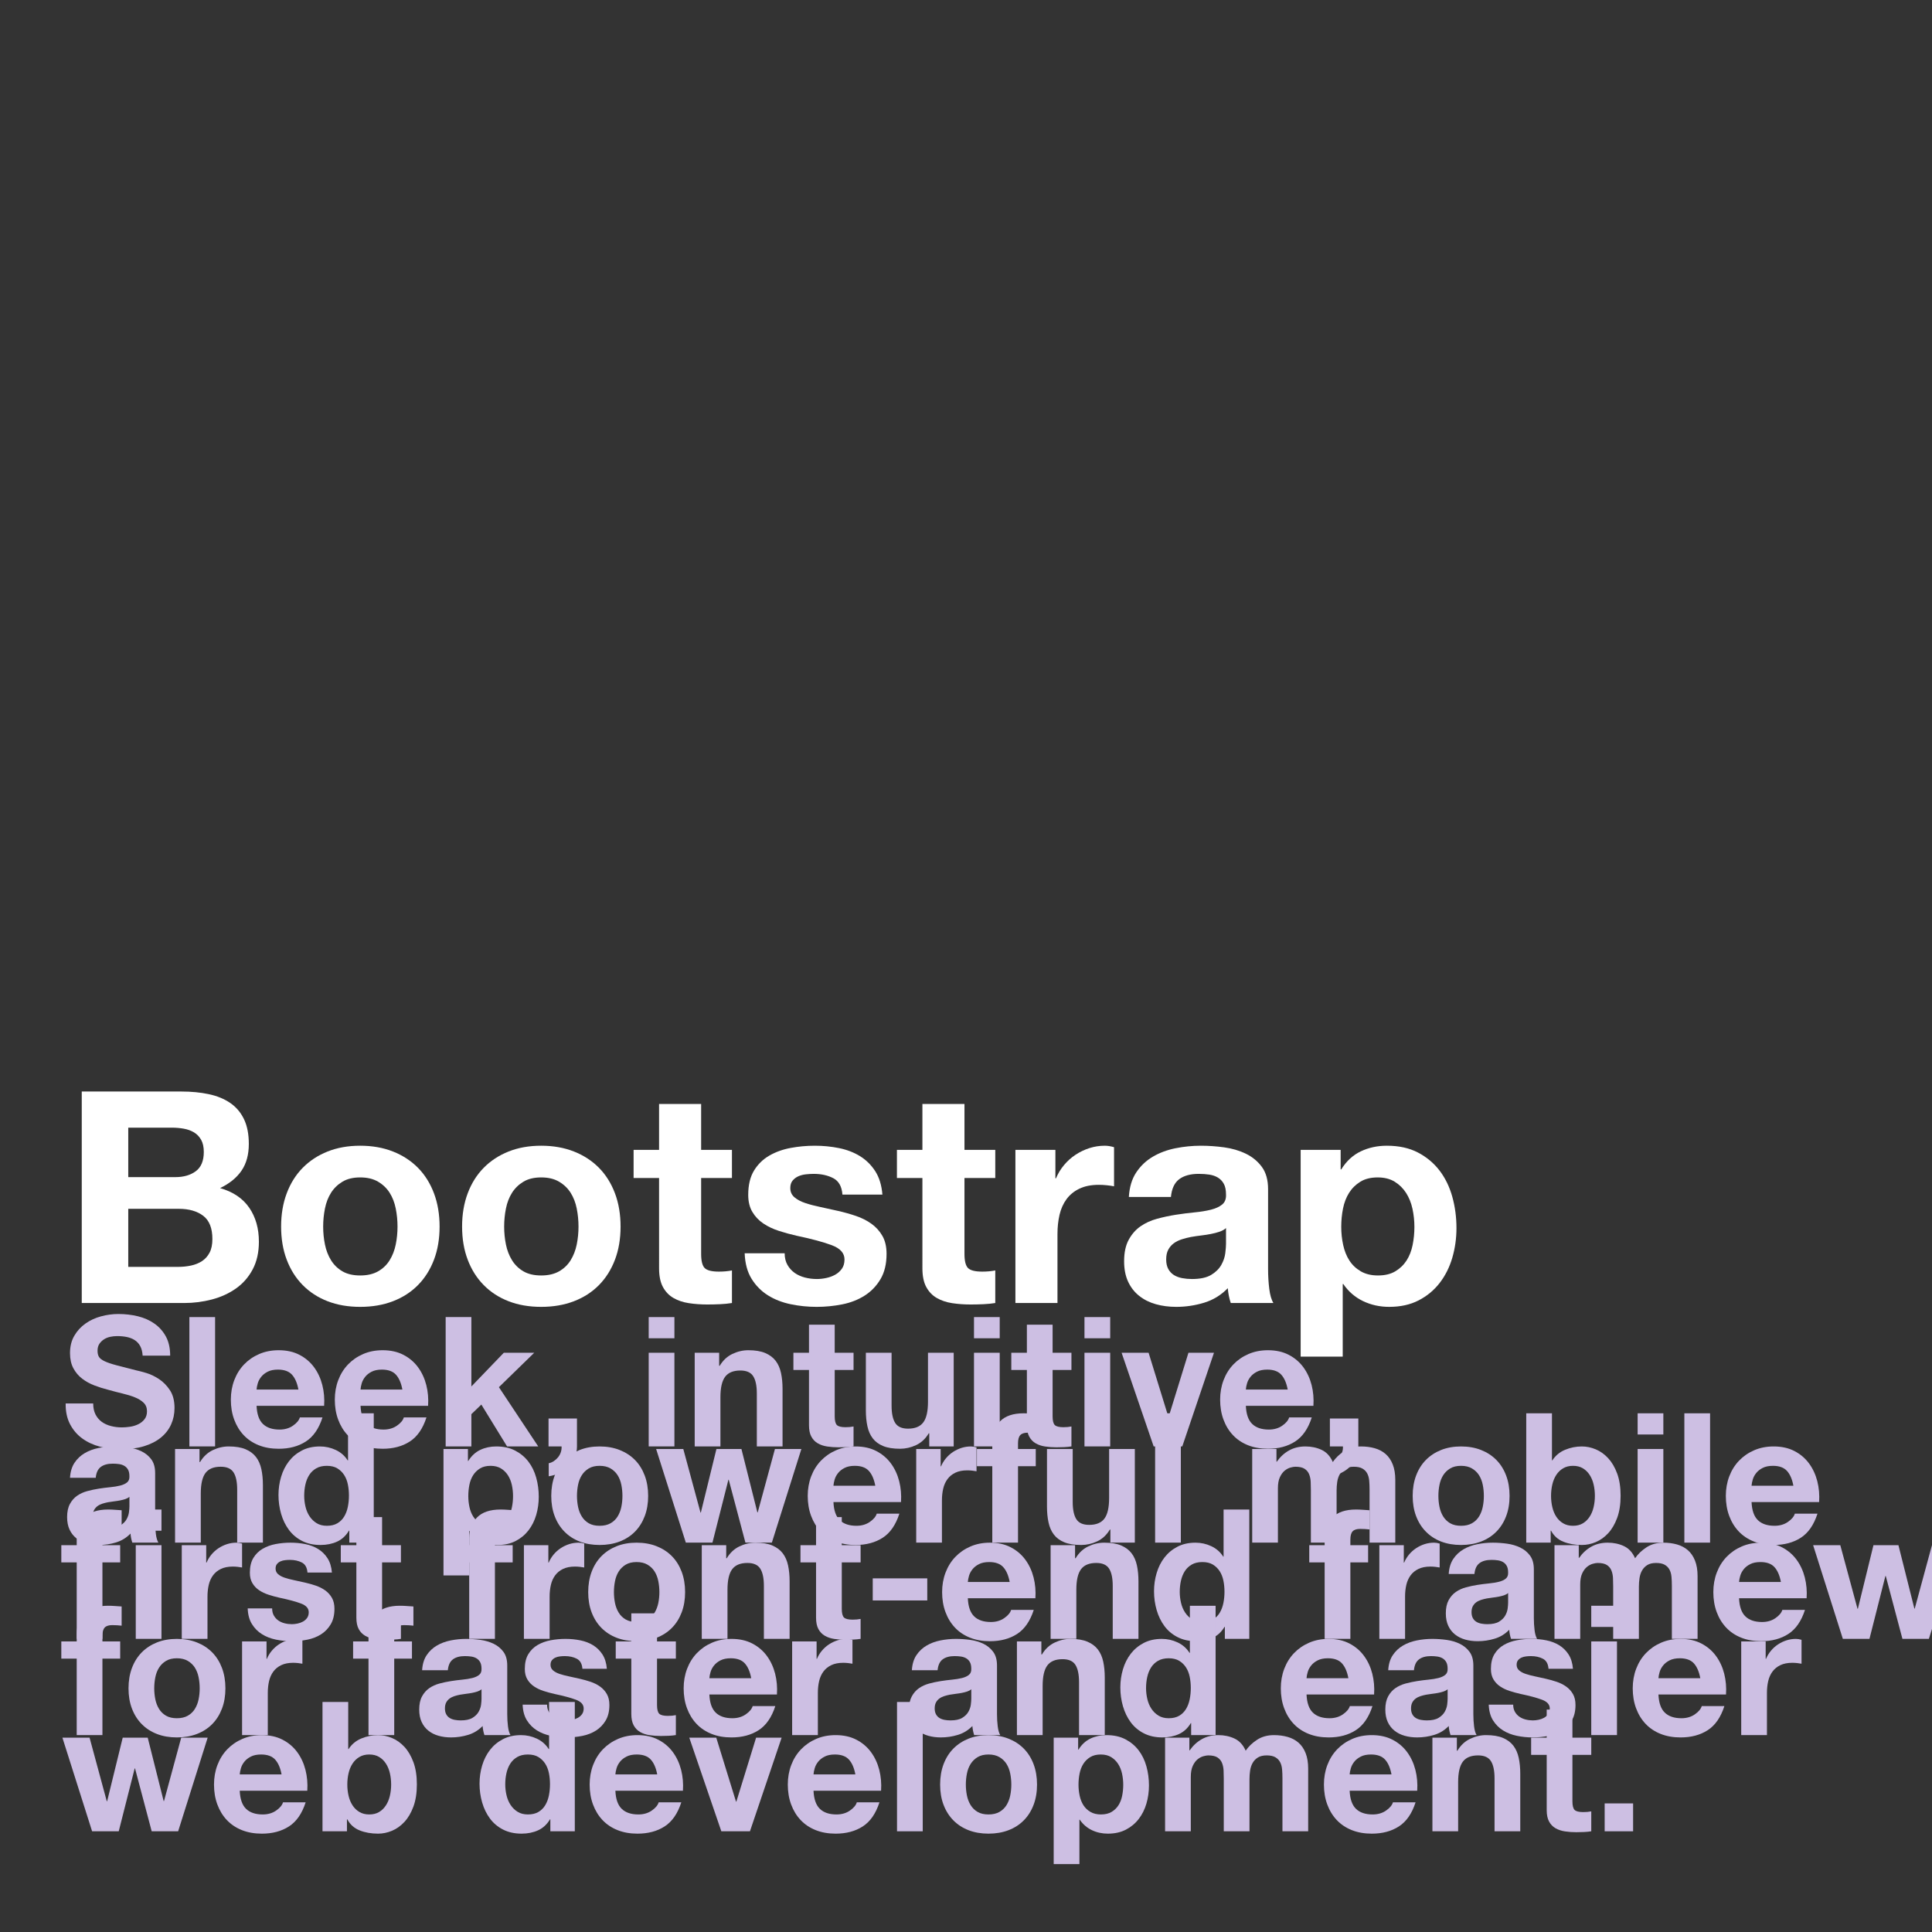 <?xml version="1.0" encoding="utf-8"?>
<!-- Generator: Adobe Illustrator 15.0.2, SVG Export Plug-In . SVG Version: 6.00 Build 0)  -->
<!DOCTYPE svg PUBLIC "-//W3C//DTD SVG 1.1//EN" "http://www.w3.org/Graphics/SVG/1.1/DTD/svg11.dtd">
<svg version="1.1" id="レイヤー_1" xmlns="http://www.w3.org/2000/svg" xmlns:xlink="http://www.w3.org/1999/xlink" x="0px"
	 y="0px" width="1024px" height="1024px" viewBox="0 0 1024 1024" enable-background="new 0 0 1024 1024" xml:space="preserve">
<rect x="0" y="0" width="1024" height="1024" fill="#333333" stroke="none"/>
<g>
	<path fill="#FFFFFF" d="M96.085,578.526c5.338,0,10.205,0.471,14.601,1.412c4.396,0.942,8.164,2.488,11.304,4.632
		c3.14,2.146,5.573,4.999,7.3,8.557c1.727,3.56,2.59,7.956,2.59,13.188c0,5.651-1.283,10.361-3.846,14.129
		c-2.566,3.769-6.359,6.857-11.383,9.264c6.908,1.989,12.062,5.471,15.465,10.44c3.4,4.973,5.103,10.966,5.103,17.977
		c0,5.651-1.099,10.546-3.297,14.68c-2.198,4.136-5.156,7.511-8.871,10.126c-3.716,2.617-7.955,4.553-12.717,5.81
		c-4.764,1.256-9.655,1.884-14.68,1.884H43.333V578.526H96.085z M92.945,623.899c4.396,0,8.007-1.045,10.833-3.141
		c2.826-2.092,4.239-5.494,4.239-10.205c0-2.615-0.471-4.762-1.413-6.437c-0.942-1.673-2.198-2.983-3.768-3.925
		c-1.57-0.942-3.375-1.595-5.417-1.963c-2.041-0.365-4.161-0.549-6.358-0.549H67.982v26.219H92.945z M94.358,671.47
		c2.407,0,4.71-0.235,6.908-0.706c2.198-0.472,4.133-1.257,5.809-2.354c1.673-1.1,3.007-2.592,4.003-4.475
		c0.994-1.885,1.491-4.291,1.491-7.223c0-5.755-1.624-9.863-4.867-12.324c-3.246-2.458-7.536-3.689-12.874-3.689H67.982v30.771
		H94.358z"/>
	<path fill="#FFFFFF" d="M151.977,632.456c1.987-5.285,4.813-9.786,8.478-13.502c3.663-3.715,8.059-6.595,13.188-8.636
		c5.127-2.041,10.884-3.062,17.27-3.062c6.383,0,12.168,1.021,17.349,3.062c5.181,2.041,9.602,4.921,13.267,8.636
		c3.663,3.716,6.488,8.217,8.478,13.502c1.987,5.286,2.983,11.174,2.983,17.662c0,6.49-0.996,12.352-2.983,17.584
		c-1.99,5.234-4.815,9.709-8.478,13.424c-3.665,3.716-8.085,6.568-13.267,8.557c-5.181,1.986-10.965,2.982-17.349,2.982
		c-6.385,0-12.143-0.996-17.27-2.982c-5.13-1.988-9.526-4.841-13.188-8.557c-3.665-3.715-6.491-8.189-8.478-13.424
		c-1.99-5.232-2.983-11.094-2.983-17.584C148.993,643.63,149.987,637.742,151.977,632.456z M172.229,659.616
		c0.628,3.089,1.7,5.863,3.218,8.321c1.516,2.46,3.533,4.423,6.044,5.888c2.512,1.467,5.652,2.197,9.42,2.197
		c3.768,0,6.933-0.73,9.499-2.197c2.563-1.465,4.604-3.428,6.123-5.888c1.516-2.458,2.591-5.232,3.219-8.321
		c0.628-3.086,0.942-6.253,0.942-9.498c0-3.243-0.314-6.438-0.942-9.577s-1.703-5.912-3.219-8.321
		c-1.519-2.406-3.56-4.369-6.123-5.887c-2.566-1.517-5.73-2.277-9.499-2.277c-3.768,0-6.908,0.761-9.42,2.277
		c-2.512,1.518-4.528,3.48-6.044,5.887c-1.519,2.409-2.59,5.182-3.218,8.321s-0.942,6.334-0.942,9.577
		C171.287,653.363,171.602,656.53,172.229,659.616z"/>
	<path fill="#FFFFFF" d="M247.902,632.456c1.987-5.285,4.813-9.786,8.478-13.502c3.663-3.715,8.059-6.595,13.188-8.636
		c5.127-2.041,10.884-3.062,17.27-3.062c6.383,0,12.168,1.021,17.349,3.062c5.181,2.041,9.602,4.921,13.267,8.636
		c3.663,3.716,6.488,8.217,8.478,13.502c1.987,5.286,2.983,11.174,2.983,17.662c0,6.49-0.996,12.352-2.983,17.584
		c-1.99,5.234-4.815,9.709-8.478,13.424c-3.665,3.716-8.085,6.568-13.267,8.557c-5.181,1.986-10.965,2.982-17.349,2.982
		c-6.385,0-12.143-0.996-17.27-2.982c-5.13-1.988-9.526-4.841-13.188-8.557c-3.665-3.715-6.491-8.189-8.478-13.424
		c-1.99-5.232-2.983-11.094-2.983-17.584C244.919,643.63,245.913,637.742,247.902,632.456z M268.155,659.616
		c0.628,3.089,1.7,5.863,3.218,8.321c1.516,2.46,3.533,4.423,6.044,5.888c2.512,1.467,5.652,2.197,9.42,2.197
		c3.768,0,6.933-0.73,9.499-2.197c2.563-1.465,4.604-3.428,6.123-5.888c1.516-2.458,2.591-5.232,3.219-8.321
		c0.628-3.086,0.942-6.253,0.942-9.498c0-3.243-0.314-6.438-0.942-9.577s-1.703-5.912-3.219-8.321
		c-1.519-2.406-3.56-4.369-6.123-5.887c-2.566-1.517-5.73-2.277-9.499-2.277c-3.768,0-6.908,0.761-9.42,2.277
		c-2.512,1.518-4.528,3.48-6.044,5.887c-1.519,2.409-2.59,5.182-3.218,8.321s-0.942,6.334-0.942,9.577
		C267.213,653.363,267.527,656.53,268.155,659.616z"/>
	<path fill="#FFFFFF" d="M387.945,609.455v14.915h-16.328v40.191c0,3.769,0.628,6.28,1.884,7.537
		c1.256,1.256,3.768,1.883,7.536,1.883c1.256,0,2.458-0.051,3.611-0.156c1.15-0.104,2.25-0.26,3.297-0.471v17.27
		c-1.884,0.314-3.979,0.522-6.28,0.628c-2.304,0.103-4.553,0.157-6.751,0.157c-3.454,0-6.727-0.236-9.812-0.707
		c-3.089-0.471-5.809-1.386-8.164-2.747c-2.355-1.358-4.214-3.297-5.574-5.81c-1.361-2.512-2.041-5.809-2.041-9.891V624.37h-13.502
		v-14.915h13.502V585.12h22.294v24.335H387.945z"/>
	<path fill="#FFFFFF" d="M417.38,670.45c0.994,1.727,2.277,3.139,3.847,4.238s3.375,1.911,5.417,2.434
		c2.041,0.525,4.161,0.785,6.358,0.785c1.57,0,3.219-0.182,4.945-0.55c1.727-0.365,3.297-0.942,4.711-1.728
		c1.412-0.784,2.59-1.83,3.531-3.139c0.943-1.309,1.414-2.957,1.414-4.946c0-3.349-2.225-5.86-6.674-7.536
		c-4.449-1.673-10.65-3.348-18.604-5.023c-3.246-0.731-6.413-1.595-9.499-2.591c-3.088-0.993-5.836-2.302-8.243-3.925
		c-2.409-1.621-4.344-3.662-5.809-6.123c-1.467-2.458-2.198-5.469-2.198-9.027c0-5.232,1.021-9.523,3.062-12.875
		c2.041-3.348,4.734-5.99,8.085-7.928c3.349-1.936,7.117-3.297,11.304-4.082c4.185-0.785,8.478-1.178,12.874-1.178
		s8.659,0.42,12.796,1.256c4.133,0.84,7.822,2.252,11.068,4.239c3.242,1.989,5.939,4.632,8.086,7.929
		c2.143,3.297,3.426,7.457,3.846,12.481h-21.195c-0.314-4.29-1.938-7.195-4.867-8.714c-2.932-1.516-6.385-2.276-10.362-2.276
		c-1.256,0-2.617,0.079-4.082,0.235c-1.467,0.157-2.801,0.498-4.003,1.021c-1.204,0.524-2.225,1.282-3.062,2.275
		c-0.839,0.996-1.256,2.331-1.256,4.004c0,1.989,0.731,3.611,2.198,4.867c1.464,1.256,3.375,2.276,5.73,3.062
		c2.355,0.784,5.048,1.491,8.085,2.119c3.034,0.628,6.124,1.31,9.262,2.041c3.244,0.733,6.41,1.624,9.5,2.669
		c3.086,1.048,5.832,2.434,8.242,4.16c2.406,1.728,4.342,3.874,5.809,6.438c1.465,2.566,2.197,5.73,2.197,9.498
		c0,5.338-1.074,9.812-3.219,13.424c-2.146,3.611-4.945,6.516-8.398,8.714c-3.455,2.198-7.406,3.743-11.854,4.632
		c-4.449,0.888-8.977,1.334-13.581,1.334c-4.71,0-9.317-0.471-13.816-1.413c-4.501-0.942-8.505-2.512-12.011-4.71
		c-3.508-2.197-6.385-5.103-8.635-8.713c-2.252-3.611-3.481-8.138-3.689-13.581h21.195
		C415.889,666.657,416.385,668.723,417.38,670.45z"/>
	<path fill="#FFFFFF" d="M527.515,609.455v14.915h-16.328v40.191c0,3.769,0.628,6.28,1.884,7.537
		c1.256,1.256,3.768,1.883,7.536,1.883c1.256,0,2.458-0.051,3.61-0.156c1.151-0.104,2.25-0.26,3.298-0.471v17.27
		c-1.885,0.314-3.979,0.522-6.28,0.628c-2.304,0.103-4.553,0.157-6.751,0.157c-3.454,0-6.727-0.236-9.812-0.707
		c-3.089-0.471-5.81-1.386-8.164-2.747c-2.355-1.358-4.215-3.297-5.573-5.81c-1.362-2.512-2.041-5.809-2.041-9.891V624.37h-13.502
		v-14.915h13.502V585.12h22.294v24.335H527.515z"/>
	<path fill="#FFFFFF" d="M559.384,609.455v15.071h0.314c1.045-2.512,2.458-4.84,4.238-6.986c1.779-2.144,3.82-3.977,6.123-5.494
		c2.302-1.517,4.762-2.693,7.379-3.533c2.615-0.836,5.339-1.256,8.164-1.256c1.465,0,3.087,0.263,4.867,0.785v20.725
		c-1.047-0.209-2.304-0.393-3.768-0.551c-1.467-0.156-2.88-0.234-4.239-0.234c-4.082,0-7.536,0.682-10.362,2.041
		c-2.825,1.361-5.103,3.219-6.829,5.573s-2.959,5.103-3.689,8.242c-0.733,3.14-1.099,6.542-1.099,10.205v36.581h-22.295v-81.169
		H559.384z"/>
	<path fill="#FFFFFF" d="M602.243,621.388c2.301-3.455,5.232-6.227,8.792-8.322c3.557-2.092,7.561-3.584,12.011-4.475
		c4.447-0.887,8.922-1.334,13.423-1.334c4.082,0,8.216,0.289,12.403,0.863c4.186,0.576,8.007,1.703,11.461,3.376
		c3.454,1.675,6.28,4.003,8.479,6.986c2.197,2.983,3.297,6.935,3.297,11.854v42.233c0,3.664,0.208,7.17,0.628,10.519
		c0.417,3.351,1.15,5.863,2.198,7.536h-22.608c-0.419-1.256-0.761-2.537-1.021-3.847c-0.263-1.308-0.446-2.642-0.55-4.003
		c-3.56,3.664-7.747,6.229-12.56,7.692c-4.815,1.465-9.734,2.198-14.758,2.198c-3.874,0-7.484-0.471-10.833-1.413
		c-3.352-0.942-6.28-2.406-8.792-4.396c-2.513-1.987-4.475-4.5-5.888-7.537c-1.413-3.033-2.119-6.645-2.119-10.832
		c0-4.605,0.81-8.4,2.433-11.383c1.622-2.982,3.715-5.362,6.28-7.144c2.563-1.778,5.495-3.112,8.792-4.003
		c3.297-0.889,6.619-1.596,9.97-2.12c3.349-0.522,6.646-0.942,9.891-1.256c3.243-0.313,6.123-0.785,8.636-1.413
		c2.512-0.628,4.499-1.543,5.966-2.748c1.464-1.201,2.144-2.955,2.041-5.259c0-2.407-0.393-4.317-1.178-5.73
		s-1.832-2.513-3.14-3.297c-1.311-0.785-2.826-1.308-4.554-1.57c-1.727-0.26-3.586-0.393-5.573-0.393
		c-4.396,0-7.85,0.942-10.362,2.826c-2.512,1.884-3.979,5.024-4.396,9.42h-22.294C598.632,629.186,599.939,624.841,602.243,621.388z
		 M646.281,652.866c-1.412,0.471-2.931,0.863-4.553,1.177c-1.624,0.313-3.324,0.577-5.103,0.785c-1.78,0.211-3.56,0.471-5.338,0.784
		c-1.676,0.314-3.324,0.734-4.945,1.257c-1.624,0.524-3.037,1.231-4.239,2.119c-1.204,0.891-2.173,2.017-2.904,3.376
		c-0.733,1.361-1.099,3.088-1.099,5.181c0,1.989,0.365,3.665,1.099,5.024c0.731,1.361,1.727,2.434,2.983,3.219
		c1.256,0.785,2.72,1.334,4.396,1.648c1.673,0.313,3.4,0.471,5.181,0.471c4.396,0,7.797-0.731,10.205-2.198
		c2.407-1.464,4.186-3.218,5.338-5.259c1.151-2.041,1.857-4.107,2.12-6.202c0.26-2.093,0.393-3.769,0.393-5.024v-8.32
		C648.872,651.742,647.694,652.395,646.281,652.866z"/>
	<path fill="#FFFFFF" d="M710.571,609.455v10.362h0.314c2.72-4.396,6.174-7.588,10.361-9.577c4.186-1.987,8.792-2.983,13.816-2.983
		c6.383,0,11.878,1.205,16.485,3.611c4.604,2.408,8.424,5.601,11.461,9.576c3.034,3.979,5.284,8.611,6.751,13.895
		c1.464,5.287,2.197,10.809,2.197,16.564c0,5.443-0.733,10.676-2.197,15.699c-1.467,5.024-3.689,9.475-6.673,13.346
		c-2.983,3.873-6.699,6.962-11.146,9.263c-4.45,2.302-9.656,3.454-15.622,3.454c-5.023,0-9.655-1.021-13.895-3.062
		s-7.72-5.048-10.44-9.027h-0.313v38.465h-22.295V609.455H710.571z M739.538,673.825c2.458-1.465,4.447-3.375,5.966-5.73
		c1.516-2.355,2.591-5.103,3.219-8.242c0.628-3.141,0.941-6.332,0.941-9.578c0-3.242-0.341-6.437-1.021-9.576
		c-0.682-3.141-1.805-5.939-3.375-8.4c-1.57-2.457-3.587-4.447-6.045-5.965c-2.46-1.517-5.47-2.277-9.027-2.277
		c-3.665,0-6.727,0.761-9.185,2.277c-2.46,1.518-4.45,3.48-5.966,5.887c-1.519,2.409-2.591,5.182-3.219,8.321
		s-0.941,6.386-0.941,9.733c0,3.246,0.338,6.438,1.021,9.578c0.68,3.14,1.778,5.887,3.297,8.242c1.516,2.355,3.532,4.266,6.044,5.73
		c2.513,1.467,5.547,2.197,9.106,2.197C734.016,676.022,737.077,675.292,739.538,673.825z"/>
</g>
<g>
	<path fill="#CDBFE3" d="M50.644,749.728c0.831,1.602,1.935,2.896,3.312,3.889c1.375,0.992,2.991,1.729,4.848,2.208
		c1.855,0.479,3.775,0.72,5.76,0.72c1.344,0,2.784-0.111,4.32-0.336c1.536-0.224,2.976-0.655,4.32-1.296
		c1.344-0.64,2.463-1.52,3.36-2.64c0.896-1.119,1.344-2.545,1.344-4.272c0-1.855-0.593-3.36-1.776-4.513
		c-1.185-1.151-2.736-2.111-4.656-2.879c-1.92-0.769-4.097-1.44-6.528-2.017c-2.433-0.575-4.896-1.215-7.392-1.92
		c-2.561-0.639-5.057-1.423-7.488-2.353c-2.433-0.926-4.608-2.127-6.528-3.6c-1.92-1.471-3.473-3.312-4.656-5.52
		c-1.185-2.208-1.776-4.88-1.776-8.016c0-3.52,0.751-6.576,2.256-9.168c1.503-2.593,3.471-4.752,5.904-6.48
		c2.432-1.729,5.184-3.008,8.256-3.84c3.072-0.831,6.144-1.248,9.216-1.248c3.583,0,7.023,0.4,10.32,1.199
		c3.295,0.802,6.224,2.098,8.784,3.889c2.559,1.793,4.591,4.08,6.096,6.863c1.503,2.785,2.256,6.161,2.256,10.129H75.604
		c-0.129-2.048-0.561-3.744-1.296-5.088c-0.737-1.344-1.713-2.4-2.928-3.168c-1.216-0.769-2.608-1.312-4.176-1.633
		c-1.569-0.319-3.281-0.479-5.136-0.479c-1.216,0-2.433,0.129-3.648,0.384c-1.216,0.256-2.32,0.705-3.312,1.344
		c-0.993,0.641-1.809,1.44-2.448,2.4c-0.641,0.96-0.96,2.176-0.96,3.648c0,1.344,0.255,2.433,0.768,3.264
		c0.512,0.832,1.52,1.6,3.024,2.304c1.503,0.705,3.583,1.409,6.24,2.112c2.655,0.705,6.127,1.6,10.416,2.688
		c1.28,0.257,3.056,0.721,5.328,1.393c2.271,0.672,4.527,1.744,6.768,3.216c2.239,1.474,4.176,3.44,5.808,5.903
		c1.632,2.465,2.448,5.617,2.448,9.457c0,3.137-0.609,6.047-1.824,8.735c-1.216,2.688-3.024,5.009-5.424,6.96
		c-2.4,1.953-5.376,3.473-8.928,4.561c-3.552,1.088-7.665,1.632-12.336,1.632c-3.777,0-7.44-0.466-10.992-1.392
		c-3.552-0.928-6.688-2.384-9.408-4.369c-2.721-1.982-4.881-4.512-6.48-7.584c-1.601-3.071-2.369-6.719-2.304-10.943h14.592
		C49.396,746.176,49.812,748.129,50.644,749.728z"/>
	<path fill="#CDBFE3" d="M114.003,698.08v68.544h-13.632V698.08H114.003z"/>
	<path fill="#CDBFE3" d="M139.346,754.72c2.048,1.984,4.992,2.977,8.832,2.977c2.751,0,5.12-0.688,7.104-2.064
		c1.983-1.375,3.2-2.832,3.648-4.367h12c-1.92,5.951-4.864,10.209-8.832,12.768c-3.969,2.561-8.769,3.84-14.4,3.84
		c-3.904,0-7.425-0.624-10.56-1.872c-3.136-1.248-5.793-3.024-7.968-5.328c-2.177-2.304-3.856-5.055-5.04-8.256
		c-1.185-3.2-1.776-6.72-1.776-10.56c0-3.711,0.607-7.168,1.824-10.369c1.215-3.199,2.943-5.967,5.184-8.303
		c2.24-2.336,4.911-4.177,8.016-5.521c3.104-1.345,6.543-2.017,10.32-2.017c4.224,0,7.904,0.816,11.04,2.449
		c3.135,1.631,5.712,3.824,7.728,6.575c2.016,2.753,3.471,5.89,4.368,9.408c0.896,3.521,1.215,7.2,0.96,11.04h-35.808
		C136.178,749.536,137.297,752.737,139.346,754.72z M154.754,728.608c-1.632-1.791-4.113-2.688-7.44-2.688
		c-2.177,0-3.984,0.369-5.424,1.104c-1.44,0.736-2.592,1.648-3.456,2.736c-0.864,1.088-1.473,2.24-1.824,3.455
		c-0.353,1.217-0.561,2.305-0.624,3.264h22.176C157.522,733.024,156.386,730.4,154.754,728.608z"/>
	<path fill="#CDBFE3" d="M194.449,754.72c2.048,1.984,4.992,2.977,8.832,2.977c2.751,0,5.12-0.688,7.104-2.064
		c1.983-1.375,3.2-2.832,3.648-4.367h12c-1.92,5.951-4.864,10.209-8.832,12.768c-3.969,2.561-8.769,3.84-14.4,3.84
		c-3.904,0-7.425-0.624-10.56-1.872c-3.136-1.248-5.793-3.024-7.968-5.328c-2.177-2.304-3.856-5.055-5.04-8.256
		c-1.185-3.2-1.776-6.72-1.776-10.56c0-3.711,0.607-7.168,1.824-10.369c1.215-3.199,2.943-5.967,5.184-8.303
		c2.24-2.336,4.911-4.177,8.016-5.521c3.104-1.345,6.543-2.017,10.32-2.017c4.224,0,7.904,0.816,11.04,2.449
		c3.135,1.631,5.712,3.824,7.728,6.575c2.016,2.753,3.471,5.89,4.368,9.408c0.896,3.521,1.215,7.2,0.96,11.04h-35.808
		C191.281,749.536,192.4,752.737,194.449,754.72z M209.857,728.608c-1.632-1.791-4.113-2.688-7.44-2.688
		c-2.177,0-3.984,0.369-5.424,1.104c-1.44,0.736-2.592,1.648-3.456,2.736c-0.864,1.088-1.473,2.24-1.824,3.455
		c-0.353,1.217-0.561,2.305-0.624,3.264h22.176C212.625,733.024,211.489,730.4,209.857,728.608z"/>
	<path fill="#CDBFE3" d="M249.84,698.08v36.769l17.184-17.856h16.128l-18.72,18.239l20.832,31.393h-16.512l-13.632-22.176
		l-5.28,5.088v17.088h-13.632V698.08H249.84z"/>
	<path fill="#CDBFE3" d="M305.808,751.84v14.784c0,2.175-0.401,4.176-1.2,6c-0.801,1.824-1.872,3.408-3.216,4.752
		c-1.344,1.344-2.928,2.448-4.752,3.312c-1.824,0.863-3.76,1.455-5.808,1.775v-6.912c0.96-0.191,1.872-0.576,2.736-1.152
		c0.864-0.575,1.616-1.264,2.256-2.063c0.639-0.801,1.119-1.696,1.44-2.688c0.32-0.992,0.447-2,0.384-3.023h-6.912V751.84H305.808z"
		/>
	<path fill="#CDBFE3" d="M343.823,709.312V698.08h13.632v11.231H343.823z M357.456,716.992v49.632h-13.632v-49.632H357.456z"/>
	<path fill="#CDBFE3" d="M381.167,716.992v6.911h0.288c1.728-2.879,3.967-4.975,6.72-6.287c2.751-1.311,5.568-1.969,8.448-1.969
		c3.648,0,6.639,0.497,8.976,1.488c2.335,0.993,4.176,2.369,5.52,4.129c1.344,1.76,2.287,3.904,2.832,6.432
		c0.543,2.529,0.816,5.328,0.816,8.4v30.527h-13.632v-28.032c0-4.095-0.64-7.151-1.92-9.168c-1.281-2.016-3.552-3.024-6.816-3.024
		c-3.712,0-6.4,1.104-8.064,3.312c-1.665,2.208-2.496,5.842-2.496,10.896v26.016h-13.632v-49.632H381.167z"/>
	<path fill="#CDBFE3" d="M452.398,716.992v9.12h-9.984v24.576c0,2.304,0.383,3.84,1.152,4.607c0.768,0.768,2.303,1.152,4.607,1.152
		c0.768,0,1.502-0.031,2.207-0.096c0.705-0.063,1.377-0.16,2.018-0.289v10.561c-1.152,0.191-2.434,0.319-3.84,0.384
		c-1.41,0.063-2.785,0.097-4.129,0.097c-2.111,0-4.113-0.145-6-0.433c-1.889-0.288-3.552-0.847-4.992-1.68
		c-1.44-0.831-2.577-2.017-3.408-3.552c-0.833-1.537-1.248-3.553-1.248-6.049v-29.279h-8.256v-9.12h8.256v-14.88h13.632v14.88
		H452.398z"/>
	<path fill="#CDBFE3" d="M492.524,766.624v-6.912h-0.288c-1.729,2.88-3.969,4.961-6.72,6.24c-2.753,1.279-5.568,1.92-8.448,1.92
		c-3.648,0-6.641-0.48-8.977-1.439c-2.337-0.961-4.176-2.32-5.52-4.08s-2.289-3.903-2.832-6.433
		c-0.545-2.527-0.816-5.328-0.816-8.399v-30.528h13.633v28.032c0,4.096,0.639,7.151,1.92,9.168c1.279,2.016,3.552,3.023,6.815,3.023
		c3.711,0,6.399-1.104,8.064-3.312c1.663-2.207,2.496-5.839,2.496-10.896v-26.016h13.632v49.632H492.524z"/>
	<path fill="#CDBFE3" d="M516.236,709.312V698.08h13.632v11.231H516.236z M529.868,716.992v49.632h-13.632v-49.632H529.868z"/>
	<path fill="#CDBFE3" d="M567.884,716.992v9.12h-9.984v24.576c0,2.304,0.384,3.84,1.152,4.607c0.768,0.768,2.304,1.152,4.607,1.152
		c0.769,0,1.503-0.031,2.208-0.096c0.704-0.063,1.376-0.16,2.017-0.289v10.561c-1.152,0.191-2.434,0.319-3.84,0.384
		c-1.409,0.063-2.784,0.097-4.128,0.097c-2.112,0-4.113-0.145-6-0.433c-1.889-0.288-3.553-0.847-4.992-1.68
		c-1.44-0.831-2.577-2.017-3.408-3.552c-0.833-1.537-1.248-3.553-1.248-6.049v-29.279h-8.256v-9.12h8.256v-14.88h13.632v14.88
		H567.884z"/>
	<path fill="#CDBFE3" d="M574.795,709.312V698.08h13.632v11.231H574.795z M588.427,716.992v49.632h-13.632v-49.632H588.427z"/>
	<path fill="#CDBFE3" d="M611.466,766.624l-16.991-49.632h14.304l10.464,33.888h0.192l10.464-33.888h13.536l-16.801,49.632H611.466z
		"/>
	<path fill="#CDBFE3" d="M663.688,754.72c2.047,1.984,4.991,2.977,8.832,2.977c2.751,0,5.119-0.688,7.104-2.064
		c1.983-1.375,3.199-2.832,3.648-4.367h12c-1.92,5.951-4.865,10.209-8.832,12.768c-3.97,2.561-8.77,3.84-14.4,3.84
		c-3.904,0-7.425-0.624-10.56-1.872c-3.137-1.248-5.793-3.024-7.969-5.328s-3.856-5.055-5.04-8.256
		c-1.185-3.2-1.775-6.72-1.775-10.56c0-3.711,0.607-7.168,1.824-10.369c1.215-3.199,2.942-5.967,5.184-8.303
		c2.239-2.336,4.911-4.177,8.016-5.521c3.104-1.345,6.543-2.017,10.32-2.017c4.224,0,7.903,0.816,11.04,2.449
		c3.135,1.631,5.712,3.824,7.729,6.575c2.016,2.753,3.471,5.89,4.367,9.408c0.896,3.521,1.215,7.2,0.96,11.04h-35.808
		C660.521,749.536,661.639,752.737,663.688,754.72z M679.096,728.608c-1.632-1.791-4.112-2.688-7.439-2.688
		c-2.177,0-3.984,0.369-5.424,1.104c-1.44,0.736-2.593,1.648-3.456,2.736c-0.864,1.088-1.474,2.24-1.824,3.455
		c-0.353,1.217-0.562,2.305-0.624,3.264h22.176C681.863,733.024,680.729,730.4,679.096,728.608z"/>
	<path fill="#CDBFE3" d="M719.943,751.84v14.784c0,2.175-0.4,4.176-1.2,6c-0.801,1.824-1.871,3.408-3.216,4.752
		c-1.344,1.344-2.928,2.448-4.752,3.312c-1.824,0.863-3.761,1.455-5.808,1.775v-6.912c0.96-0.191,1.872-0.576,2.736-1.152
		c0.863-0.575,1.615-1.264,2.256-2.063c0.639-0.801,1.119-1.696,1.439-2.688c0.319-0.992,0.447-2,0.384-3.023h-6.911V751.84H719.943
		z"/>
	<path fill="#CDBFE3" d="M39.508,775.288c1.407-2.112,3.2-3.807,5.376-5.088c2.175-1.279,4.623-2.191,7.344-2.736
		c2.719-0.543,5.456-0.816,8.208-0.816c2.496,0,5.023,0.178,7.584,0.528c2.559,0.353,4.896,1.041,7.008,2.064
		c2.112,1.024,3.84,2.448,5.184,4.272c1.344,1.823,2.016,4.24,2.016,7.248v25.823c0,2.241,0.127,4.385,0.384,6.433
		c0.255,2.049,0.704,3.584,1.344,4.607H70.132c-0.256-0.768-0.465-1.551-0.624-2.352c-0.16-0.8-0.273-1.615-0.336-2.448
		c-2.176,2.241-4.737,3.808-7.68,4.704c-2.945,0.895-5.952,1.344-9.024,1.344c-2.368,0-4.576-0.288-6.624-0.864
		c-2.049-0.575-3.84-1.472-5.376-2.688c-1.536-1.215-2.736-2.75-3.6-4.607c-0.864-1.855-1.296-4.063-1.296-6.624
		c0-2.815,0.495-5.136,1.488-6.96c0.991-1.824,2.271-3.279,3.84-4.367c1.567-1.088,3.36-1.904,5.376-2.449
		c2.016-0.543,4.047-0.975,6.096-1.295c2.047-0.32,4.063-0.576,6.048-0.769c1.983-0.192,3.744-0.479,5.28-0.864
		c1.536-0.384,2.751-0.943,3.648-1.68c0.896-0.734,1.311-1.808,1.248-3.217c0-1.471-0.24-2.639-0.72-3.504
		c-0.48-0.863-1.121-1.535-1.92-2.016c-0.801-0.48-1.728-0.799-2.784-0.96c-1.056-0.159-2.193-0.239-3.408-0.239
		c-2.688,0-4.8,0.576-6.336,1.728c-1.536,1.151-2.433,3.071-2.688,5.76H37.108C37.3,780.057,38.1,777.399,39.508,775.288z
		 M66.436,794.536c-0.864,0.288-1.792,0.527-2.784,0.72c-0.993,0.192-2.032,0.353-3.12,0.479c-1.089,0.13-2.177,0.289-3.264,0.48
		c-1.024,0.192-2.033,0.449-3.024,0.768c-0.993,0.322-1.857,0.754-2.592,1.297c-0.736,0.545-1.329,1.232-1.776,2.064
		c-0.448,0.832-0.672,1.888-0.672,3.168c0,1.216,0.224,2.24,0.672,3.071c0.447,0.833,1.056,1.488,1.824,1.968
		c0.768,0.48,1.663,0.816,2.688,1.008c1.023,0.192,2.079,0.289,3.168,0.289c2.688,0,4.767-0.447,6.24-1.345
		c1.472-0.896,2.559-1.968,3.264-3.216c0.704-1.248,1.135-2.512,1.296-3.792c0.159-1.28,0.24-2.304,0.24-3.072v-5.088
		C68.02,793.849,67.3,794.248,66.436,794.536z"/>
	<path fill="#CDBFE3" d="M105.747,767.992v6.911h0.288c1.728-2.879,3.967-4.975,6.72-6.287c2.751-1.311,5.568-1.969,8.448-1.969
		c3.648,0,6.639,0.497,8.976,1.488c2.335,0.993,4.176,2.369,5.52,4.129c1.344,1.76,2.287,3.904,2.832,6.432
		c0.543,2.529,0.816,5.328,0.816,8.4v30.527h-13.632v-28.032c0-4.095-0.64-7.151-1.92-9.168c-1.281-2.016-3.552-3.024-6.816-3.024
		c-3.712,0-6.4,1.104-8.064,3.312c-1.665,2.208-2.496,5.842-2.496,10.896v26.016H92.787v-49.632H105.747z"/>
	<path fill="#CDBFE3" d="M184.946,811.288c-1.601,2.688-3.696,4.625-6.288,5.809c-2.592,1.183-5.52,1.775-8.784,1.775
		c-3.713,0-6.977-0.721-9.792-2.16c-2.817-1.439-5.136-3.392-6.96-5.855c-1.824-2.463-3.201-5.295-4.128-8.496
		c-0.928-3.199-1.392-6.528-1.392-9.984c0-3.327,0.464-6.543,1.392-9.648c0.927-3.104,2.304-5.839,4.128-8.207
		c1.824-2.367,4.112-4.272,6.864-5.713c2.751-1.439,5.952-2.16,9.6-2.16c2.943,0,5.743,0.625,8.4,1.873
		c2.655,1.248,4.752,3.088,6.288,5.52h0.192v-24.96h13.632v68.544h-12.96v-6.336H184.946z M184.37,786.761
		c-0.384-1.888-1.041-3.553-1.968-4.992c-0.929-1.44-2.128-2.607-3.6-3.504c-1.473-0.896-3.329-1.345-5.568-1.345
		c-2.241,0-4.128,0.448-5.664,1.345s-2.769,2.08-3.696,3.551c-0.929,1.474-1.601,3.154-2.016,5.041
		c-0.417,1.889-0.624,3.855-0.624,5.904c0,1.92,0.224,3.84,0.672,5.76c0.447,1.92,1.167,3.633,2.16,5.136
		c0.991,1.505,2.239,2.721,3.744,3.647c1.503,0.929,3.312,1.393,5.424,1.393c2.239,0,4.111-0.447,5.616-1.344
		c1.503-0.896,2.703-2.096,3.6-3.601c0.896-1.503,1.536-3.216,1.92-5.136c0.384-1.92,0.576-3.903,0.576-5.952
		C184.946,790.616,184.754,788.648,184.37,786.761z"/>
	<path fill="#CDBFE3" d="M248.017,767.992v6.336h0.192c1.664-2.688,3.775-4.64,6.336-5.856c2.559-1.215,5.376-1.824,8.448-1.824
		c3.903,0,7.263,0.737,10.08,2.209c2.815,1.473,5.151,3.424,7.008,5.855c1.855,2.434,3.231,5.266,4.128,8.496
		c0.896,3.232,1.344,6.609,1.344,10.128c0,3.329-0.449,6.528-1.344,9.601c-0.897,3.071-2.256,5.793-4.08,8.16
		c-1.824,2.367-4.096,4.256-6.816,5.664c-2.721,1.406-5.904,2.111-9.552,2.111c-3.072,0-5.904-0.624-8.496-1.872
		c-2.592-1.248-4.721-3.087-6.384-5.521h-0.192V835h-13.632v-67.008H248.017z M265.729,807.353c1.503-0.896,2.72-2.064,3.648-3.504
		c0.927-1.44,1.584-3.121,1.968-5.041c0.384-1.92,0.576-3.871,0.576-5.855c0-1.982-0.208-3.936-0.624-5.855
		c-0.417-1.921-1.104-3.633-2.064-5.137c-0.96-1.503-2.193-2.719-3.696-3.648c-1.504-0.926-3.345-1.392-5.52-1.392
		c-2.241,0-4.113,0.466-5.616,1.392c-1.504,0.93-2.721,2.129-3.648,3.601c-0.928,1.474-1.584,3.168-1.968,5.088
		c-0.384,1.92-0.576,3.904-0.576,5.952c0,1.984,0.207,3.936,0.624,5.855c0.416,1.92,1.087,3.601,2.016,5.041
		c0.927,1.439,2.16,2.607,3.696,3.504c1.536,0.896,3.392,1.344,5.568,1.344C262.353,808.696,264.225,808.249,265.729,807.353z"/>
	<path fill="#CDBFE3" d="M294,782.056c1.215-3.23,2.943-5.982,5.184-8.256c2.24-2.271,4.928-4.031,8.064-5.279
		c3.135-1.248,6.655-1.873,10.56-1.873c3.903,0,7.44,0.625,10.608,1.873s5.871,3.008,8.112,5.279
		c2.239,2.273,3.967,5.025,5.184,8.256c1.215,3.232,1.824,6.833,1.824,10.801c0,3.969-0.609,7.553-1.824,10.752
		c-1.217,3.201-2.945,5.937-5.184,8.207c-2.241,2.273-4.944,4.018-8.112,5.232s-6.705,1.824-10.608,1.824
		c-3.904,0-7.425-0.609-10.56-1.824c-3.137-1.215-5.825-2.959-8.064-5.232c-2.241-2.271-3.969-5.006-5.184-8.207
		c-1.217-3.199-1.824-6.783-1.824-10.752C292.176,788.889,292.784,785.288,294,782.056z M306.384,798.664
		c0.384,1.889,1.04,3.585,1.968,5.088c0.927,1.505,2.16,2.704,3.696,3.601s3.456,1.344,5.76,1.344c2.304,0,4.239-0.447,5.808-1.344
		c1.567-0.896,2.815-2.096,3.744-3.601c0.927-1.503,1.584-3.199,1.968-5.088c0.384-1.888,0.576-3.823,0.576-5.808
		c0-1.983-0.192-3.937-0.576-5.856c-0.384-1.92-1.041-3.614-1.968-5.088c-0.929-1.472-2.177-2.671-3.744-3.601
		c-1.569-0.926-3.504-1.392-5.808-1.392c-2.304,0-4.224,0.466-5.76,1.392c-1.536,0.93-2.769,2.129-3.696,3.601
		c-0.929,1.474-1.584,3.168-1.968,5.088c-0.384,1.92-0.576,3.873-0.576,5.856C305.808,794.841,306,796.776,306.384,798.664z"/>
	<path fill="#CDBFE3" d="M395.087,817.624l-8.832-33.312h-0.192l-8.448,33.312h-14.112l-15.744-49.632h14.4l9.12,33.696h0.192
		l8.256-33.696h13.248l8.448,33.6h0.192l9.12-33.6h14.016l-15.648,49.632H395.087z"/>
	<path fill="#CDBFE3" d="M445.104,805.72c2.047,1.984,4.991,2.977,8.832,2.977c2.751,0,5.119-0.688,7.104-2.064
		c1.983-1.375,3.199-2.832,3.648-4.367h12c-1.92,5.951-4.865,10.209-8.832,12.768c-3.97,2.561-8.77,3.84-14.4,3.84
		c-3.904,0-7.425-0.624-10.56-1.872c-3.137-1.248-5.794-3.024-7.968-5.328c-2.177-2.304-3.856-5.055-5.04-8.256
		c-1.185-3.2-1.776-6.72-1.776-10.56c0-3.711,0.607-7.168,1.824-10.369c1.215-3.199,2.943-5.967,5.184-8.303
		c2.239-2.336,4.911-4.177,8.016-5.521c3.104-1.345,6.543-2.017,10.32-2.017c4.224,0,7.903,0.816,11.04,2.449
		c3.135,1.631,5.712,3.824,7.729,6.575c2.016,2.753,3.471,5.89,4.367,9.408c0.896,3.521,1.215,7.2,0.96,11.04h-35.808
		C441.936,800.536,443.054,803.737,445.104,805.72z M460.511,779.608c-1.632-1.791-4.112-2.688-7.439-2.688
		c-2.177,0-3.984,0.369-5.424,1.104c-1.44,0.736-2.593,1.648-3.456,2.736c-0.864,1.088-1.474,2.24-1.824,3.455
		c-0.353,1.217-0.562,2.305-0.624,3.264h22.176C463.278,784.024,462.144,781.4,460.511,779.608z"/>
	<path fill="#CDBFE3" d="M498.573,767.992v9.216h0.192c0.639-1.536,1.503-2.959,2.592-4.271c1.088-1.312,2.336-2.432,3.744-3.36
		c1.407-0.927,2.912-1.647,4.512-2.16c1.6-0.512,3.265-0.769,4.992-0.769c0.896,0,1.888,0.161,2.977,0.48V779.8
		c-0.641-0.127-1.409-0.24-2.305-0.336c-0.896-0.096-1.761-0.145-2.592-0.145c-2.496,0-4.607,0.418-6.336,1.248
		c-1.728,0.833-3.12,1.969-4.176,3.408c-1.056,1.44-1.81,3.121-2.256,5.041c-0.449,1.92-0.672,4-0.672,6.239v22.368h-13.633v-49.632
		H498.573z"/>
	<path fill="#CDBFE3" d="M517.773,777.112v-9.12h8.16v-3.841c0-4.416,1.375-8.03,4.128-10.848c2.751-2.815,6.912-4.224,12.479-4.224
		c1.216,0,2.432,0.048,3.648,0.144c1.215,0.096,2.4,0.178,3.552,0.24v10.176c-1.601-0.191-3.264-0.287-4.992-0.287
		c-1.856,0-3.185,0.432-3.983,1.295c-0.801,0.865-1.2,2.321-1.2,4.369v2.976h9.408v9.12h-9.408v40.512h-13.632v-40.512H517.773z"/>
	<path fill="#CDBFE3" d="M588.524,817.624v-6.912h-0.288c-1.729,2.88-3.969,4.961-6.72,6.24c-2.753,1.279-5.568,1.92-8.448,1.92
		c-3.648,0-6.641-0.48-8.977-1.439c-2.337-0.961-4.176-2.32-5.52-4.08s-2.289-3.903-2.832-6.433
		c-0.545-2.527-0.816-5.328-0.816-8.399v-30.528h13.633v28.032c0,4.096,0.639,7.151,1.92,9.168c1.279,2.016,3.552,3.023,6.815,3.023
		c3.711,0,6.399-1.104,8.064-3.312c1.663-2.207,2.496-5.839,2.496-10.896v-26.016h13.632v49.632H588.524z"/>
	<path fill="#CDBFE3" d="M625.868,749.08v68.544h-13.632V749.08H625.868z"/>
	<path fill="#CDBFE3" d="M676.555,767.992v6.72h0.192c1.791-2.559,3.951-4.543,6.479-5.951s5.425-2.113,8.688-2.113
		c3.135,0,6,0.609,8.592,1.824c2.592,1.217,4.561,3.36,5.904,6.432c1.472-2.174,3.471-4.094,6-5.76
		c2.527-1.663,5.52-2.496,8.976-2.496c2.624,0,5.056,0.322,7.296,0.961c2.24,0.641,4.16,1.664,5.761,3.072
		c1.599,1.408,2.847,3.248,3.744,5.52c0.896,2.272,1.344,5.008,1.344,8.208v33.216h-13.632v-28.128c0-1.663-0.064-3.231-0.192-4.704
		c-0.129-1.472-0.48-2.751-1.056-3.84c-0.576-1.088-1.426-1.951-2.544-2.592c-1.121-0.639-2.641-0.961-4.561-0.961
		s-3.473,0.369-4.656,1.104c-1.185,0.737-2.111,1.696-2.783,2.88c-0.673,1.186-1.121,2.529-1.345,4.032
		c-0.225,1.505-0.336,3.024-0.336,4.56v27.648h-13.632v-27.84c0-1.472-0.033-2.928-0.096-4.368c-0.064-1.44-0.336-2.768-0.816-3.983
		c-0.479-1.216-1.281-2.191-2.399-2.929c-1.121-0.735-2.77-1.104-4.944-1.104c-0.641,0-1.488,0.145-2.544,0.433
		s-2.081,0.833-3.072,1.632c-0.993,0.801-1.84,1.953-2.544,3.456c-0.705,1.505-1.056,3.473-1.056,5.904v28.8h-13.632v-49.632
		H676.555z"/>
	<path fill="#CDBFE3" d="M750.569,782.056c1.215-3.23,2.943-5.982,5.185-8.256c2.239-2.271,4.928-4.031,8.063-5.279
		s6.656-1.873,10.561-1.873c3.902,0,7.439,0.625,10.607,1.873s5.871,3.008,8.112,5.279c2.239,2.273,3.968,5.025,5.184,8.256
		c1.216,3.232,1.824,6.833,1.824,10.801c0,3.969-0.608,7.553-1.824,10.752c-1.216,3.201-2.944,5.937-5.184,8.207
		c-2.241,2.273-4.944,4.018-8.112,5.232s-6.705,1.824-10.607,1.824c-3.904,0-7.425-0.609-10.561-1.824s-5.824-2.959-8.063-5.232
		c-2.241-2.271-3.97-5.006-5.185-8.207c-1.216-3.199-1.823-6.783-1.823-10.752C748.746,788.889,749.354,785.288,750.569,782.056z
		 M762.954,798.664c0.384,1.889,1.039,3.585,1.968,5.088c0.927,1.505,2.16,2.704,3.695,3.601c1.536,0.896,3.456,1.344,5.761,1.344
		c2.304,0,4.238-0.447,5.808-1.344c1.567-0.896,2.815-2.096,3.744-3.601c0.927-1.503,1.584-3.199,1.968-5.088
		c0.384-1.888,0.576-3.823,0.576-5.808c0-1.983-0.192-3.937-0.576-5.856s-1.041-3.614-1.968-5.088
		c-0.929-1.472-2.177-2.671-3.744-3.601c-1.569-0.926-3.504-1.392-5.808-1.392c-2.305,0-4.225,0.466-5.761,1.392
		c-1.535,0.93-2.769,2.129-3.695,3.601c-0.929,1.474-1.584,3.168-1.968,5.088c-0.385,1.92-0.576,3.873-0.576,5.856
		C762.378,794.841,762.569,796.776,762.954,798.664z"/>
	<path fill="#CDBFE3" d="M822.57,749.08v24.96h0.191c1.664-2.559,3.92-4.432,6.769-5.616c2.847-1.183,5.808-1.776,8.88-1.776
		c2.496,0,4.959,0.514,7.392,1.537c2.432,1.023,4.623,2.592,6.576,4.703c1.951,2.112,3.535,4.816,4.752,8.112
		c1.215,3.297,1.824,7.216,1.824,11.761s-0.609,8.464-1.824,11.76c-1.217,3.297-2.801,6-4.752,8.111
		c-1.953,2.112-4.145,3.682-6.576,4.704c-2.433,1.022-4.896,1.536-7.392,1.536c-3.648,0-6.912-0.576-9.792-1.729
		c-2.88-1.151-5.057-3.104-6.528-5.855h-0.192v6.336h-12.96V749.08H822.57z M844.65,786.808c-0.449-1.92-1.152-3.615-2.112-5.088
		c-0.96-1.471-2.16-2.64-3.601-3.504c-1.439-0.863-3.185-1.296-5.231-1.296c-1.984,0-3.713,0.433-5.185,1.296
		c-1.473,0.864-2.688,2.033-3.647,3.504c-0.96,1.473-1.665,3.168-2.112,5.088c-0.448,1.92-0.672,3.937-0.672,6.049
		c0,2.049,0.224,4.031,0.672,5.951c0.447,1.92,1.152,3.617,2.112,5.088c0.96,1.474,2.175,2.641,3.647,3.504
		c1.472,0.865,3.2,1.297,5.185,1.297c2.047,0,3.792-0.432,5.231-1.297c1.44-0.863,2.641-2.03,3.601-3.504
		c0.96-1.471,1.663-3.168,2.112-5.088c0.446-1.92,0.672-3.902,0.672-5.951C845.322,790.744,845.097,788.728,844.65,786.808z"/>
	<path fill="#CDBFE3" d="M867.977,760.312V749.08h13.632v11.231H867.977z M881.608,767.992v49.632h-13.632v-49.632H881.608z"/>
	<path fill="#CDBFE3" d="M906.376,749.08v68.544h-13.632V749.08H906.376z"/>
	<path fill="#CDBFE3" d="M931.72,805.72c2.047,1.984,4.991,2.977,8.832,2.977c2.751,0,5.119-0.688,7.104-2.064
		c1.983-1.375,3.199-2.832,3.648-4.367h12c-1.92,5.951-4.865,10.209-8.832,12.768c-3.97,2.561-8.77,3.84-14.4,3.84
		c-3.904,0-7.425-0.624-10.56-1.872c-3.137-1.248-5.793-3.024-7.969-5.328s-3.856-5.055-5.04-8.256
		c-1.185-3.2-1.775-6.72-1.775-10.56c0-3.711,0.607-7.168,1.824-10.369c1.215-3.199,2.942-5.967,5.184-8.303
		c2.239-2.336,4.911-4.177,8.016-5.521c3.104-1.345,6.543-2.017,10.32-2.017c4.224,0,7.903,0.816,11.04,2.449
		c3.135,1.631,5.712,3.824,7.729,6.575c2.016,2.753,3.471,5.89,4.367,9.408c0.896,3.521,1.215,7.2,0.96,11.04h-35.808
		C928.552,800.536,929.67,803.737,931.72,805.72z M947.127,779.608c-1.632-1.791-4.112-2.688-7.439-2.688
		c-2.177,0-3.984,0.369-5.424,1.104c-1.44,0.736-2.593,1.648-3.456,2.736c-0.864,1.088-1.474,2.24-1.824,3.455
		c-0.353,1.217-0.562,2.305-0.624,3.264h22.176C949.895,784.024,948.76,781.4,947.127,779.608z"/>
	<path fill="#CDBFE3" d="M32.5,828.112v-9.12h8.16v-3.841c0-4.416,1.375-8.03,4.128-10.848c2.751-2.815,6.912-4.224,12.48-4.224
		c1.215,0,2.432,0.048,3.648,0.144c1.215,0.096,2.4,0.178,3.552,0.24v10.176c-1.6-0.191-3.264-0.287-4.992-0.287
		c-1.857,0-3.185,0.432-3.984,1.295c-0.801,0.865-1.2,2.321-1.2,4.369v2.976H63.7v9.12h-9.408v40.512H40.66v-40.512H32.5z
		 M71.956,811.312V800.08h13.632v11.231H71.956z M85.588,818.992v49.632H71.956v-49.632H85.588z"/>
	<path fill="#CDBFE3" d="M109.299,818.992v9.216h0.192c0.639-1.536,1.503-2.959,2.592-4.271c1.087-1.312,2.335-2.432,3.744-3.36
		c1.407-0.927,2.912-1.647,4.512-2.16c1.599-0.512,3.264-0.769,4.992-0.769c0.896,0,1.887,0.161,2.976,0.48V830.8
		c-0.64-0.127-1.408-0.24-2.304-0.336c-0.897-0.096-1.761-0.145-2.592-0.145c-2.496,0-4.608,0.418-6.336,1.248
		c-1.728,0.833-3.12,1.969-4.176,3.408c-1.056,1.44-1.809,3.121-2.256,5.041c-0.448,1.92-0.672,4-0.672,6.239v22.368H96.339v-49.632
		H109.299z"/>
	<path fill="#CDBFE3" d="M145.154,856.288c0.608,1.057,1.392,1.92,2.352,2.592s2.064,1.168,3.312,1.488s2.544,0.48,3.888,0.48
		c0.96,0,1.968-0.111,3.024-0.336s2.016-0.576,2.88-1.057c0.864-0.48,1.584-1.119,2.16-1.92c0.576-0.8,0.864-1.808,0.864-3.023
		c0-2.049-1.361-3.584-4.08-4.609c-2.721-1.022-6.513-2.047-11.376-3.071c-1.985-0.446-3.921-0.976-5.808-1.584
		c-1.889-0.607-3.568-1.407-5.04-2.399c-1.473-0.992-2.657-2.24-3.552-3.744c-0.897-1.504-1.344-3.344-1.344-5.521
		c0-3.199,0.624-5.823,1.872-7.872c1.248-2.047,2.895-3.663,4.944-4.848c2.047-1.184,4.352-2.016,6.912-2.496
		c2.559-0.48,5.184-0.721,7.872-0.721s5.295,0.257,7.824,0.769c2.528,0.513,4.784,1.377,6.768,2.592
		c1.983,1.217,3.631,2.832,4.944,4.849c1.311,2.016,2.096,4.56,2.352,7.631h-12.96c-0.192-2.623-1.185-4.398-2.976-5.327
		c-1.792-0.927-3.904-1.392-6.336-1.392c-0.768,0-1.601,0.047-2.496,0.144c-0.897,0.096-1.713,0.304-2.448,0.624
		c-0.736,0.32-1.36,0.784-1.872,1.393c-0.513,0.608-0.768,1.424-0.768,2.447c0,1.217,0.447,2.208,1.344,2.977
		c0.896,0.768,2.064,1.392,3.504,1.871c1.44,0.48,3.087,0.912,4.944,1.297c1.855,0.383,3.744,0.801,5.664,1.248
		c1.983,0.447,3.919,0.992,5.808,1.631c1.887,0.641,3.567,1.488,5.04,2.545c1.471,1.056,2.655,2.368,3.552,3.936
		c0.896,1.569,1.344,3.504,1.344,5.809c0,3.264-0.657,6-1.968,8.207c-1.312,2.209-3.024,3.984-5.136,5.328
		c-2.112,1.344-4.528,2.289-7.248,2.832c-2.721,0.543-5.488,0.816-8.304,0.816c-2.88,0-5.697-0.288-8.448-0.864
		c-2.752-0.575-5.201-1.536-7.344-2.88c-2.145-1.344-3.904-3.12-5.28-5.328c-1.377-2.208-2.128-4.975-2.256-8.304h12.96
		C144.243,853.97,144.545,855.231,145.154,856.288z"/>
	<path fill="#CDBFE3" d="M212.498,818.992v9.12h-9.984v24.576c0,2.304,0.384,3.84,1.152,4.607c0.768,0.768,2.304,1.152,4.608,1.152
		c0.768,0,1.503-0.031,2.208-0.096c0.704-0.063,1.375-0.16,2.016-0.289v10.561c-1.152,0.191-2.433,0.319-3.84,0.384
		c-1.408,0.063-2.784,0.097-4.128,0.097c-2.112,0-4.113-0.145-6-0.433c-1.889-0.288-3.552-0.847-4.992-1.68
		c-1.44-0.831-2.577-2.017-3.408-3.552c-0.833-1.537-1.248-3.553-1.248-6.049v-29.279h-8.256v-9.12h8.256v-14.88h13.632v14.88
		H212.498z"/>
	<path fill="#CDBFE3" d="M240.528,828.112v-9.12h8.16v-3.841c0-4.416,1.375-8.03,4.128-10.848c2.751-2.815,6.912-4.224,12.48-4.224
		c1.215,0,2.432,0.048,3.648,0.144c1.215,0.096,2.4,0.178,3.552,0.24v10.176c-1.6-0.191-3.264-0.287-4.992-0.287
		c-1.857,0-3.185,0.432-3.984,1.295c-0.801,0.865-1.2,2.321-1.2,4.369v2.976h9.408v9.12h-9.408v40.512h-13.632v-40.512H240.528z"/>
	<path fill="#CDBFE3" d="M290.64,818.992v9.216h0.192c0.639-1.536,1.503-2.959,2.592-4.271c1.087-1.312,2.335-2.432,3.744-3.36
		c1.407-0.927,2.912-1.647,4.512-2.16c1.599-0.512,3.264-0.769,4.992-0.769c0.896,0,1.887,0.161,2.976,0.48V830.8
		c-0.64-0.127-1.408-0.24-2.304-0.336c-0.897-0.096-1.761-0.145-2.592-0.145c-2.496,0-4.608,0.418-6.336,1.248
		c-1.728,0.833-3.12,1.969-4.176,3.408c-1.056,1.44-1.809,3.121-2.256,5.041c-0.448,1.92-0.672,4-0.672,6.239v22.368H277.68v-49.632
		H290.64z"/>
	<path fill="#CDBFE3" d="M313.584,833.056c1.215-3.23,2.943-5.982,5.184-8.256c2.24-2.271,4.928-4.031,8.064-5.279
		c3.135-1.248,6.655-1.873,10.56-1.873c3.903,0,7.44,0.625,10.608,1.873s5.871,3.008,8.112,5.279
		c2.239,2.273,3.967,5.025,5.184,8.256c1.215,3.232,1.824,6.833,1.824,10.801c0,3.969-0.609,7.553-1.824,10.752
		c-1.217,3.201-2.945,5.937-5.184,8.207c-2.241,2.273-4.944,4.018-8.112,5.232s-6.705,1.824-10.608,1.824
		c-3.904,0-7.425-0.609-10.56-1.824c-3.137-1.215-5.825-2.959-8.064-5.232c-2.241-2.271-3.969-5.006-5.184-8.207
		c-1.217-3.199-1.824-6.783-1.824-10.752C311.76,839.889,312.367,836.288,313.584,833.056z M325.968,849.664
		c0.384,1.889,1.04,3.585,1.968,5.088c0.927,1.505,2.16,2.704,3.696,3.601s3.456,1.344,5.76,1.344c2.304,0,4.239-0.447,5.808-1.344
		c1.567-0.896,2.815-2.096,3.744-3.601c0.927-1.503,1.584-3.199,1.968-5.088c0.384-1.888,0.576-3.823,0.576-5.808
		c0-1.983-0.192-3.937-0.576-5.856c-0.384-1.92-1.041-3.614-1.968-5.088c-0.929-1.472-2.177-2.671-3.744-3.601
		c-1.569-0.926-3.504-1.392-5.808-1.392c-2.304,0-4.224,0.466-5.76,1.392c-1.536,0.93-2.769,2.129-3.696,3.601
		c-0.929,1.474-1.584,3.168-1.968,5.088c-0.384,1.92-0.576,3.873-0.576,5.856C325.392,845.841,325.584,847.776,325.968,849.664z"/>
	<path fill="#CDBFE3" d="M384.911,818.992v6.911h0.288c1.728-2.879,3.967-4.975,6.72-6.287c2.751-1.311,5.568-1.969,8.448-1.969
		c3.648,0,6.639,0.497,8.976,1.488c2.335,0.993,4.176,2.369,5.52,4.129c1.344,1.76,2.287,3.904,2.832,6.432
		c0.543,2.529,0.816,5.328,0.816,8.4v30.527h-13.632v-28.032c0-4.095-0.64-7.151-1.92-9.168c-1.281-2.016-3.552-3.024-6.816-3.024
		c-3.712,0-6.4,1.104-8.064,3.312c-1.665,2.208-2.496,5.842-2.496,10.896v26.016h-13.632v-49.632H384.911z"/>
	<path fill="#CDBFE3" d="M456.143,818.992v9.12h-9.984v24.576c0,2.304,0.383,3.84,1.152,4.607c0.768,0.768,2.303,1.152,4.607,1.152
		c0.768,0,1.502-0.031,2.207-0.096c0.705-0.063,1.377-0.16,2.018-0.289v10.561c-1.152,0.191-2.434,0.319-3.84,0.384
		c-1.41,0.063-2.785,0.097-4.129,0.097c-2.111,0-4.113-0.145-6-0.433c-1.889-0.288-3.553-0.847-4.992-1.68
		c-1.44-0.831-2.577-2.017-3.408-3.552c-0.833-1.537-1.248-3.553-1.248-6.049v-29.279h-8.256v-9.12h8.256v-14.88h13.632v14.88
		H456.143z"/>
	<path fill="#CDBFE3" d="M491.469,836.56v11.713h-28.896V836.56H491.469z"/>
	<path fill="#CDBFE3" d="M516.333,856.72c2.047,1.984,4.991,2.977,8.832,2.977c2.751,0,5.119-0.688,7.104-2.064
		c1.983-1.375,3.199-2.832,3.648-4.367h12c-1.92,5.951-4.865,10.209-8.832,12.768c-3.97,2.561-8.77,3.84-14.4,3.84
		c-3.904,0-7.425-0.624-10.56-1.872c-3.137-1.248-5.793-3.024-7.969-5.328s-3.856-5.055-5.04-8.256
		c-1.185-3.2-1.775-6.72-1.775-10.56c0-3.711,0.607-7.168,1.824-10.369c1.215-3.199,2.942-5.967,5.184-8.303
		c2.239-2.336,4.911-4.177,8.016-5.521c3.104-1.345,6.543-2.017,10.32-2.017c4.224,0,7.903,0.816,11.04,2.449
		c3.135,1.631,5.712,3.824,7.729,6.575c2.016,2.753,3.471,5.89,4.367,9.408c0.896,3.521,1.215,7.2,0.96,11.04h-35.808
		C513.165,851.536,514.283,854.737,516.333,856.72z M531.74,830.608c-1.632-1.791-4.112-2.688-7.439-2.688
		c-2.177,0-3.984,0.369-5.424,1.104c-1.44,0.736-2.593,1.648-3.456,2.736c-0.864,1.088-1.474,2.24-1.824,3.455
		c-0.353,1.217-0.562,2.305-0.624,3.264h22.176C534.508,835.024,533.373,832.4,531.74,830.608z"/>
	<path fill="#CDBFE3" d="M569.804,818.992v6.911h0.288c1.729-2.879,3.968-4.975,6.721-6.287c2.751-1.311,5.567-1.969,8.447-1.969
		c3.648,0,6.64,0.497,8.977,1.488c2.335,0.993,4.176,2.369,5.52,4.129c1.345,1.76,2.288,3.904,2.832,6.432
		c0.543,2.529,0.816,5.328,0.816,8.4v30.527h-13.632v-28.032c0-4.095-0.641-7.151-1.92-9.168c-1.281-2.016-3.553-3.024-6.816-3.024
		c-3.713,0-6.4,1.104-8.064,3.312s-2.495,5.842-2.495,10.896v26.016h-13.633v-49.632H569.804z"/>
	<path fill="#CDBFE3" d="M649.002,862.288c-1.601,2.688-3.696,4.625-6.288,5.809c-2.592,1.183-5.52,1.775-8.784,1.775
		c-3.712,0-6.977-0.721-9.792-2.16c-2.816-1.439-5.136-3.392-6.96-5.855c-1.824-2.463-3.201-5.295-4.128-8.496
		c-0.929-3.199-1.392-6.528-1.392-9.984c0-3.327,0.463-6.543,1.392-9.648c0.927-3.104,2.304-5.839,4.128-8.207
		c1.824-2.367,4.111-4.272,6.864-5.713c2.751-1.439,5.952-2.16,9.6-2.16c2.943,0,5.744,0.625,8.4,1.873
		c2.655,1.248,4.752,3.088,6.288,5.52h0.191v-24.96h13.633v68.544h-12.96v-6.336H649.002z M648.426,837.761
		c-0.384-1.888-1.041-3.553-1.968-4.992c-0.929-1.44-2.129-2.607-3.6-3.504c-1.474-0.896-3.329-1.345-5.568-1.345
		c-2.241,0-4.128,0.448-5.664,1.345s-2.769,2.08-3.696,3.551c-0.929,1.474-1.601,3.154-2.016,5.041
		c-0.417,1.889-0.624,3.855-0.624,5.904c0,1.92,0.224,3.84,0.672,5.76c0.447,1.92,1.167,3.633,2.16,5.136
		c0.991,1.505,2.239,2.721,3.744,3.647c1.503,0.929,3.312,1.393,5.424,1.393c2.239,0,4.111-0.447,5.616-1.344
		c1.503-0.896,2.703-2.096,3.6-3.601c0.896-1.503,1.536-3.216,1.92-5.136s0.576-3.903,0.576-5.952
		C649.002,841.616,648.81,839.648,648.426,837.761z"/>
	<path fill="#CDBFE3" d="M693.93,828.112v-9.12h8.16v-3.841c0-4.416,1.375-8.03,4.128-10.848c2.751-2.815,6.912-4.224,12.479-4.224
		c1.216,0,2.432,0.048,3.648,0.144c1.215,0.096,2.4,0.178,3.552,0.24v10.176c-1.601-0.191-3.264-0.287-4.992-0.287
		c-1.856,0-3.185,0.432-3.983,1.295c-0.801,0.865-1.2,2.321-1.2,4.369v2.976h9.408v9.12h-9.408v40.512H702.09v-40.512H693.93z"/>
	<path fill="#CDBFE3" d="M744.04,818.992v9.216h0.192c0.639-1.536,1.503-2.959,2.592-4.271c1.088-1.312,2.336-2.432,3.744-3.36
		c1.407-0.927,2.912-1.647,4.512-2.16c1.6-0.512,3.265-0.769,4.992-0.769c0.896,0,1.888,0.161,2.977,0.48V830.8
		c-0.641-0.127-1.409-0.24-2.305-0.336c-0.896-0.096-1.761-0.145-2.592-0.145c-2.496,0-4.607,0.418-6.336,1.248
		c-1.728,0.833-3.12,1.969-4.176,3.408c-1.056,1.44-1.81,3.121-2.256,5.041c-0.449,1.92-0.672,4-0.672,6.239v22.368H731.08v-49.632
		H744.04z"/>
	<path fill="#CDBFE3" d="M770.248,826.288c1.407-2.112,3.199-3.807,5.376-5.088c2.175-1.279,4.623-2.191,7.344-2.736
		c2.72-0.543,5.456-0.816,8.208-0.816c2.496,0,5.024,0.178,7.584,0.528c2.56,0.353,4.896,1.041,7.009,2.064
		c2.111,1.024,3.84,2.448,5.184,4.272c1.344,1.823,2.016,4.24,2.016,7.248v25.823c0,2.241,0.128,4.385,0.385,6.433
		c0.255,2.049,0.703,3.584,1.344,4.607h-13.824c-0.256-0.768-0.465-1.551-0.624-2.352c-0.16-0.8-0.272-1.615-0.336-2.448
		c-2.177,2.241-4.737,3.808-7.68,4.704c-2.944,0.895-5.952,1.344-9.024,1.344c-2.368,0-4.576-0.288-6.624-0.864
		c-2.049-0.575-3.84-1.472-5.376-2.688c-1.536-1.215-2.735-2.75-3.6-4.607c-0.864-1.855-1.296-4.063-1.296-6.624
		c0-2.815,0.495-5.136,1.487-6.96s2.271-3.279,3.841-4.367c1.567-1.088,3.359-1.904,5.376-2.449
		c2.016-0.543,4.047-0.975,6.096-1.295c2.048-0.32,4.063-0.576,6.048-0.769c1.983-0.192,3.744-0.479,5.28-0.864
		c1.536-0.384,2.751-0.943,3.647-1.68c0.896-0.734,1.312-1.808,1.248-3.217c0-1.471-0.239-2.639-0.72-3.504
		c-0.479-0.863-1.12-1.535-1.92-2.016c-0.801-0.48-1.729-0.799-2.784-0.96c-1.056-0.159-2.193-0.239-3.408-0.239
		c-2.688,0-4.8,0.576-6.336,1.728s-2.433,3.071-2.688,5.76h-13.632C768.04,831.057,768.84,828.399,770.248,826.288z
		 M797.176,845.536c-0.863,0.288-1.792,0.527-2.783,0.72c-0.993,0.192-2.033,0.353-3.12,0.479c-1.089,0.13-2.177,0.289-3.265,0.48
		c-1.024,0.192-2.032,0.449-3.023,0.768c-0.993,0.322-1.857,0.754-2.592,1.297c-0.737,0.545-1.329,1.232-1.776,2.064
		c-0.448,0.832-0.672,1.888-0.672,3.168c0,1.216,0.224,2.24,0.672,3.071c0.447,0.833,1.056,1.488,1.824,1.968
		c0.768,0.48,1.663,0.816,2.688,1.008c1.023,0.192,2.079,0.289,3.168,0.289c2.688,0,4.768-0.447,6.24-1.345
		c1.472-0.896,2.56-1.968,3.264-3.216s1.136-2.512,1.297-3.792c0.158-1.28,0.239-2.304,0.239-3.072v-5.088
		C798.76,844.849,798.04,845.248,797.176,845.536z"/>
	<path fill="#CDBFE3" d="M836.775,818.992v6.72h0.192c1.791-2.559,3.951-4.543,6.479-5.951s5.425-2.113,8.688-2.113
		c3.135,0,6,0.609,8.592,1.824c2.592,1.217,4.561,3.36,5.904,6.432c1.472-2.174,3.471-4.094,6-5.76
		c2.527-1.663,5.52-2.496,8.976-2.496c2.624,0,5.056,0.322,7.296,0.961c2.24,0.641,4.16,1.664,5.761,3.072
		c1.599,1.408,2.847,3.248,3.744,5.52c0.896,2.272,1.344,5.008,1.344,8.208v33.216H886.12v-28.128c0-1.663-0.064-3.231-0.192-4.704
		c-0.129-1.472-0.48-2.751-1.056-3.84c-0.576-1.088-1.426-1.951-2.544-2.592c-1.121-0.639-2.641-0.961-4.561-0.961
		s-3.473,0.369-4.656,1.104c-1.185,0.737-2.111,1.696-2.783,2.88c-0.673,1.186-1.121,2.529-1.345,4.032
		c-0.225,1.505-0.336,3.024-0.336,4.56v27.648h-13.632v-27.84c0-1.472-0.033-2.928-0.096-4.368c-0.064-1.44-0.336-2.768-0.816-3.983
		c-0.479-1.216-1.281-2.191-2.399-2.929c-1.121-0.735-2.77-1.104-4.944-1.104c-0.641,0-1.488,0.145-2.544,0.433
		s-2.081,0.833-3.072,1.632c-0.993,0.801-1.84,1.953-2.544,3.456c-0.705,1.505-1.056,3.473-1.056,5.904v28.8h-13.632v-49.632
		H836.775z"/>
	<path fill="#CDBFE3" d="M925.095,856.72c2.047,1.984,4.991,2.977,8.832,2.977c2.751,0,5.119-0.688,7.104-2.064
		c1.983-1.375,3.199-2.832,3.648-4.367h12c-1.92,5.951-4.865,10.209-8.832,12.768c-3.97,2.561-8.77,3.84-14.4,3.84
		c-3.904,0-7.425-0.624-10.56-1.872c-3.137-1.248-5.793-3.024-7.969-5.328s-3.856-5.055-5.04-8.256
		c-1.185-3.2-1.775-6.72-1.775-10.56c0-3.711,0.607-7.168,1.824-10.369c1.215-3.199,2.942-5.967,5.184-8.303
		c2.239-2.336,4.911-4.177,8.016-5.521c3.104-1.345,6.543-2.017,10.32-2.017c4.224,0,7.903,0.816,11.04,2.449
		c3.135,1.631,5.712,3.824,7.729,6.575c2.016,2.753,3.471,5.89,4.367,9.408c0.896,3.521,1.215,7.2,0.96,11.04h-35.808
		C921.927,851.536,923.045,854.737,925.095,856.72z M940.502,830.608c-1.632-1.791-4.112-2.688-7.439-2.688
		c-2.177,0-3.984,0.369-5.424,1.104c-1.44,0.736-2.593,1.648-3.456,2.736c-0.864,1.088-1.474,2.24-1.824,3.455
		c-0.353,1.217-0.562,2.305-0.624,3.264h22.176C943.27,835.024,942.135,832.4,940.502,830.608z"/>
	<path fill="#CDBFE3" d="M1008.326,868.624l-8.832-33.312h-0.192l-8.448,33.312h-14.111l-15.744-49.632h14.399l9.12,33.696h0.192
		l8.256-33.696h13.248l8.448,33.6h0.191l9.12-33.6h14.017l-15.648,49.632H1008.326z"/>
	<path fill="#CDBFE3" d="M1044.036,833.056c1.215-3.23,2.943-5.982,5.185-8.256c2.239-2.271,4.928-4.031,8.063-5.279
		s6.656-1.873,10.561-1.873c3.902,0,7.439,0.625,10.607,1.873s5.871,3.008,8.112,5.279c2.239,2.273,3.968,5.025,5.184,8.256
		c1.216,3.232,1.824,6.833,1.824,10.801c0,3.969-0.608,7.553-1.824,10.752c-1.216,3.201-2.944,5.937-5.184,8.207
		c-2.241,2.273-4.944,4.018-8.112,5.232s-6.705,1.824-10.607,1.824c-3.904,0-7.425-0.609-10.561-1.824s-5.824-2.959-8.063-5.232
		c-2.241-2.271-3.97-5.006-5.185-8.207c-1.216-3.199-1.823-6.783-1.823-10.752C1042.213,839.889,1042.82,836.288,1044.036,833.056z
		 M1056.421,849.664c0.384,1.889,1.039,3.585,1.968,5.088c0.927,1.505,2.16,2.704,3.695,3.601c1.536,0.896,3.456,1.344,5.761,1.344
		c2.304,0,4.238-0.447,5.808-1.344c1.567-0.896,2.815-2.096,3.744-3.601c0.927-1.503,1.584-3.199,1.968-5.088
		c0.384-1.888,0.576-3.823,0.576-5.808c0-1.983-0.192-3.937-0.576-5.856s-1.041-3.614-1.968-5.088
		c-0.929-1.472-2.177-2.671-3.744-3.601c-1.569-0.926-3.504-1.392-5.808-1.392c-2.305,0-4.225,0.466-5.761,1.392
		c-1.535,0.93-2.769,2.129-3.695,3.601c-0.929,1.474-1.584,3.168-1.968,5.088c-0.385,1.92-0.576,3.873-0.576,5.856
		C1055.845,845.841,1056.036,847.776,1056.421,849.664z"/>
	<path fill="#CDBFE3" d="M1115.364,818.992v9.216h0.192c0.639-1.536,1.503-2.959,2.592-4.271c1.088-1.312,2.336-2.432,3.744-3.36
		c1.407-0.927,2.912-1.647,4.512-2.16c1.6-0.512,3.265-0.769,4.992-0.769c0.896,0,1.888,0.161,2.977,0.48V830.8
		c-0.641-0.127-1.409-0.24-2.305-0.336c-0.896-0.096-1.761-0.145-2.592-0.145c-2.496,0-4.607,0.418-6.336,1.248
		c-1.728,0.833-3.12,1.969-4.176,3.408c-1.056,1.44-1.81,3.121-2.256,5.041c-0.449,1.92-0.672,4-0.672,6.239v22.368h-13.633v-49.632
		H1115.364z"/>
	<path fill="#CDBFE3" d="M1154.628,800.08v36.769l17.184-17.856h16.128l-18.72,18.239l20.832,31.393h-16.513l-13.632-22.176
		l-5.279,5.088v17.088h-13.633V800.08H1154.628z"/>
	<path fill="#CDBFE3" d="M32.5,879.112v-9.12h8.16v-3.841c0-4.416,1.375-8.03,4.128-10.848c2.751-2.815,6.912-4.224,12.48-4.224
		c1.215,0,2.432,0.048,3.648,0.144c1.215,0.096,2.4,0.178,3.552,0.24v10.176c-1.6-0.191-3.264-0.287-4.992-0.287
		c-1.857,0-3.185,0.432-3.984,1.295c-0.801,0.865-1.2,2.321-1.2,4.369v2.976H63.7v9.12h-9.408v40.512H40.66v-40.512H32.5z"/>
	<path fill="#CDBFE3" d="M69.939,884.056c1.215-3.23,2.943-5.982,5.184-8.256c2.24-2.271,4.928-4.031,8.064-5.279
		c3.135-1.248,6.655-1.873,10.56-1.873c3.903,0,7.44,0.625,10.608,1.873s5.871,3.008,8.112,5.279
		c2.239,2.273,3.967,5.025,5.184,8.256c1.215,3.232,1.824,6.833,1.824,10.801c0,3.969-0.609,7.553-1.824,10.752
		c-1.217,3.201-2.945,5.937-5.184,8.207c-2.241,2.273-4.944,4.018-8.112,5.232s-6.705,1.824-10.608,1.824
		c-3.904,0-7.425-0.609-10.56-1.824c-3.137-1.215-5.825-2.959-8.064-5.232c-2.241-2.271-3.969-5.006-5.184-8.207
		c-1.217-3.199-1.824-6.783-1.824-10.752C68.115,890.889,68.723,887.288,69.939,884.056z M82.323,900.664
		c0.384,1.889,1.04,3.585,1.968,5.088c0.927,1.505,2.16,2.704,3.696,3.601s3.456,1.344,5.76,1.344c2.304,0,4.239-0.447,5.808-1.344
		c1.567-0.896,2.815-2.096,3.744-3.601c0.927-1.503,1.584-3.199,1.968-5.088c0.384-1.888,0.576-3.823,0.576-5.808
		c0-1.983-0.192-3.937-0.576-5.856c-0.384-1.92-1.041-3.614-1.968-5.088c-0.929-1.472-2.177-2.671-3.744-3.601
		c-1.569-0.926-3.504-1.392-5.808-1.392c-2.304,0-4.224,0.466-5.76,1.392c-1.536,0.93-2.769,2.129-3.696,3.601
		c-0.929,1.474-1.584,3.168-1.968,5.088c-0.384,1.92-0.576,3.873-0.576,5.856C81.747,896.841,81.939,898.776,82.323,900.664z"/>
	<path fill="#CDBFE3" d="M141.267,869.992v9.216h0.192c0.639-1.536,1.503-2.959,2.592-4.271c1.087-1.312,2.335-2.432,3.744-3.36
		c1.407-0.927,2.912-1.647,4.512-2.16c1.599-0.512,3.264-0.769,4.992-0.769c0.896,0,1.887,0.161,2.976,0.48V881.8
		c-0.64-0.127-1.408-0.24-2.304-0.336c-0.897-0.096-1.761-0.145-2.592-0.145c-2.496,0-4.608,0.418-6.336,1.248
		c-1.728,0.833-3.12,1.969-4.176,3.408c-1.056,1.44-1.809,3.121-2.256,5.041c-0.448,1.92-0.672,4-0.672,6.239v22.368h-13.632
		v-49.632H141.267z"/>
	<path fill="#CDBFE3" d="M187.154,879.112v-9.12h8.16v-3.841c0-4.416,1.375-8.03,4.128-10.848c2.751-2.815,6.912-4.224,12.48-4.224
		c1.215,0,2.432,0.048,3.648,0.144c1.215,0.096,2.4,0.178,3.552,0.24v10.176c-1.6-0.191-3.264-0.287-4.992-0.287
		c-1.857,0-3.185,0.432-3.984,1.295c-0.801,0.865-1.2,2.321-1.2,4.369v2.976h9.408v9.12h-9.408v40.512h-13.632v-40.512H187.154z"/>
	<path fill="#CDBFE3" d="M226.129,877.288c1.407-2.112,3.2-3.807,5.376-5.088c2.175-1.279,4.623-2.191,7.344-2.736
		c2.719-0.543,5.456-0.816,8.208-0.816c2.496,0,5.023,0.178,7.584,0.528c2.559,0.353,4.896,1.041,7.008,2.064
		c2.112,1.024,3.84,2.448,5.184,4.272c1.344,1.823,2.016,4.24,2.016,7.248v25.823c0,2.241,0.127,4.385,0.384,6.433
		c0.255,2.049,0.704,3.584,1.344,4.607h-13.824c-0.256-0.768-0.465-1.551-0.624-2.352c-0.16-0.8-0.273-1.615-0.336-2.448
		c-2.176,2.241-4.737,3.808-7.68,4.704c-2.945,0.895-5.952,1.344-9.024,1.344c-2.368,0-4.576-0.288-6.624-0.864
		c-2.049-0.575-3.84-1.472-5.376-2.688c-1.536-1.215-2.736-2.75-3.6-4.607c-0.864-1.855-1.296-4.063-1.296-6.624
		c0-2.815,0.495-5.136,1.488-6.96c0.991-1.824,2.271-3.279,3.84-4.367c1.567-1.088,3.36-1.904,5.376-2.449
		c2.016-0.543,4.047-0.975,6.096-1.295c2.047-0.32,4.063-0.576,6.048-0.769c1.983-0.192,3.744-0.479,5.28-0.864
		c1.536-0.384,2.751-0.943,3.648-1.68c0.896-0.734,1.311-1.808,1.248-3.217c0-1.471-0.24-2.639-0.72-3.504
		c-0.48-0.863-1.121-1.535-1.92-2.016c-0.801-0.48-1.728-0.799-2.784-0.96c-1.056-0.159-2.193-0.239-3.408-0.239
		c-2.688,0-4.8,0.576-6.336,1.728c-1.536,1.151-2.433,3.071-2.688,5.76h-13.632C223.921,882.057,224.721,879.399,226.129,877.288z
		 M253.057,896.536c-0.864,0.288-1.792,0.527-2.784,0.72c-0.993,0.192-2.032,0.353-3.12,0.479c-1.089,0.13-2.177,0.289-3.264,0.48
		c-1.024,0.192-2.033,0.449-3.024,0.768c-0.993,0.322-1.857,0.754-2.592,1.297c-0.736,0.545-1.329,1.232-1.776,2.064
		c-0.448,0.832-0.672,1.888-0.672,3.168c0,1.216,0.224,2.24,0.672,3.071c0.447,0.833,1.056,1.488,1.824,1.968
		c0.768,0.48,1.663,0.816,2.688,1.008c1.023,0.192,2.079,0.289,3.168,0.289c2.688,0,4.767-0.447,6.24-1.345
		c1.472-0.896,2.559-1.968,3.264-3.216c0.704-1.248,1.135-2.512,1.296-3.792c0.159-1.28,0.24-2.304,0.24-3.072v-5.088
		C254.641,895.849,253.921,896.248,253.057,896.536z"/>
	<path fill="#CDBFE3" d="M290.88,907.288c0.608,1.057,1.392,1.92,2.352,2.592s2.064,1.168,3.312,1.488s2.544,0.48,3.888,0.48
		c0.96,0,1.968-0.111,3.024-0.336s2.016-0.576,2.88-1.057c0.864-0.48,1.584-1.119,2.16-1.92c0.576-0.8,0.864-1.808,0.864-3.023
		c0-2.049-1.361-3.584-4.08-4.609c-2.721-1.022-6.513-2.047-11.376-3.071c-1.985-0.446-3.921-0.976-5.808-1.584
		c-1.889-0.607-3.568-1.407-5.04-2.399c-1.473-0.992-2.657-2.24-3.552-3.744c-0.897-1.504-1.344-3.344-1.344-5.521
		c0-3.199,0.624-5.823,1.872-7.872c1.248-2.047,2.895-3.663,4.944-4.848c2.047-1.184,4.352-2.016,6.912-2.496
		c2.559-0.48,5.184-0.721,7.872-0.721s5.295,0.257,7.824,0.769c2.528,0.513,4.784,1.377,6.768,2.592
		c1.983,1.217,3.631,2.832,4.944,4.849c1.311,2.016,2.096,4.56,2.352,7.631h-12.96c-0.192-2.623-1.185-4.398-2.976-5.327
		c-1.792-0.927-3.904-1.392-6.336-1.392c-0.768,0-1.601,0.047-2.496,0.144c-0.897,0.096-1.713,0.304-2.448,0.624
		c-0.736,0.32-1.36,0.784-1.872,1.393c-0.513,0.608-0.768,1.424-0.768,2.447c0,1.217,0.447,2.208,1.344,2.977
		c0.896,0.768,2.064,1.392,3.504,1.871c1.44,0.48,3.087,0.912,4.944,1.297c1.855,0.383,3.744,0.801,5.664,1.248
		c1.983,0.447,3.919,0.992,5.808,1.631c1.887,0.641,3.567,1.488,5.04,2.545c1.471,1.056,2.655,2.368,3.552,3.936
		c0.896,1.569,1.344,3.504,1.344,5.809c0,3.264-0.657,6-1.968,8.207c-1.312,2.209-3.024,3.984-5.136,5.328
		c-2.112,1.344-4.528,2.289-7.248,2.832c-2.721,0.543-5.488,0.816-8.304,0.816c-2.88,0-5.697-0.288-8.448-0.864
		c-2.752-0.575-5.201-1.536-7.344-2.88c-2.145-1.344-3.904-3.12-5.28-5.328c-1.377-2.208-2.128-4.975-2.256-8.304h12.96
		C289.968,904.97,290.271,906.231,290.88,907.288z"/>
	<path fill="#CDBFE3" d="M358.223,869.992v9.12h-9.984v24.576c0,2.304,0.384,3.84,1.152,4.607c0.768,0.768,2.304,1.152,4.608,1.152
		c0.768,0,1.503-0.031,2.208-0.096c0.704-0.063,1.375-0.16,2.016-0.289v10.561c-1.152,0.191-2.433,0.319-3.84,0.384
		c-1.408,0.063-2.784,0.097-4.128,0.097c-2.112,0-4.113-0.145-6-0.433c-1.889-0.288-3.552-0.847-4.992-1.68
		c-1.44-0.831-2.577-2.017-3.408-3.552c-0.833-1.537-1.248-3.553-1.248-6.049v-29.279h-8.256v-9.12h8.256v-14.88h13.632v14.88
		H358.223z"/>
	<path fill="#CDBFE3" d="M379.342,907.72c2.048,1.984,4.992,2.977,8.832,2.977c2.751,0,5.12-0.688,7.104-2.064
		c1.983-1.375,3.2-2.832,3.648-4.367h12c-1.92,5.951-4.864,10.209-8.832,12.768c-3.969,2.561-8.769,3.84-14.4,3.84
		c-3.904,0-7.425-0.624-10.56-1.872c-3.136-1.248-5.793-3.024-7.968-5.328c-2.177-2.304-3.856-5.055-5.04-8.256
		c-1.185-3.2-1.776-6.72-1.776-10.56c0-3.711,0.607-7.168,1.824-10.369c1.215-3.199,2.943-5.967,5.184-8.303
		c2.24-2.336,4.911-4.177,8.016-5.521c3.104-1.345,6.543-2.017,10.32-2.017c4.224,0,7.904,0.816,11.04,2.449
		c3.135,1.631,5.712,3.824,7.728,6.575c2.016,2.753,3.471,5.89,4.368,9.408c0.896,3.521,1.215,7.2,0.96,11.04h-35.808
		C376.174,902.536,377.293,905.737,379.342,907.72z M394.75,881.608c-1.632-1.791-4.113-2.688-7.44-2.688
		c-2.177,0-3.984,0.369-5.424,1.104c-1.44,0.736-2.592,1.648-3.456,2.736c-0.864,1.088-1.473,2.24-1.824,3.455
		c-0.353,1.217-0.561,2.305-0.624,3.264h22.176C397.518,886.024,396.382,883.4,394.75,881.608z"/>
	<path fill="#CDBFE3" d="M432.813,869.992v9.216h0.192c0.639-1.536,1.503-2.959,2.592-4.271c1.087-1.312,2.335-2.432,3.744-3.36
		c1.407-0.927,2.912-1.647,4.512-2.16c1.6-0.512,3.265-0.769,4.992-0.769c0.896,0,1.888,0.161,2.977,0.48V881.8
		c-0.641-0.127-1.409-0.24-2.305-0.336c-0.896-0.096-1.761-0.145-2.592-0.145c-2.496,0-4.607,0.418-6.336,1.248
		c-1.728,0.833-3.12,1.969-4.176,3.408c-1.056,1.44-1.809,3.121-2.256,5.041c-0.448,1.92-0.672,4-0.672,6.239v22.368h-13.632
		v-49.632H432.813z"/>
	<path fill="#CDBFE3" d="M485.708,877.288c1.407-2.112,3.199-3.807,5.376-5.088c2.175-1.279,4.623-2.191,7.344-2.736
		c2.72-0.543,5.456-0.816,8.208-0.816c2.496,0,5.024,0.178,7.584,0.528c2.56,0.353,4.896,1.041,7.009,2.064
		c2.111,1.024,3.84,2.448,5.184,4.272c1.344,1.823,2.016,4.24,2.016,7.248v25.823c0,2.241,0.128,4.385,0.385,6.433
		c0.255,2.049,0.703,3.584,1.344,4.607h-13.824c-0.256-0.768-0.465-1.551-0.624-2.352c-0.16-0.8-0.272-1.615-0.336-2.448
		c-2.177,2.241-4.737,3.808-7.68,4.704c-2.944,0.895-5.952,1.344-9.024,1.344c-2.368,0-4.576-0.288-6.624-0.864
		c-2.049-0.575-3.84-1.472-5.376-2.688c-1.536-1.215-2.735-2.75-3.6-4.607c-0.864-1.855-1.296-4.063-1.296-6.624
		c0-2.815,0.495-5.136,1.487-6.96s2.271-3.279,3.841-4.367c1.567-1.088,3.359-1.904,5.376-2.449
		c2.016-0.543,4.047-0.975,6.096-1.295c2.048-0.32,4.063-0.576,6.048-0.769c1.983-0.192,3.744-0.479,5.28-0.864
		c1.536-0.384,2.751-0.943,3.647-1.68c0.896-0.734,1.312-1.808,1.248-3.217c0-1.471-0.239-2.639-0.72-3.504
		c-0.479-0.863-1.12-1.535-1.92-2.016c-0.801-0.48-1.729-0.799-2.784-0.96c-1.056-0.159-2.193-0.239-3.408-0.239
		c-2.688,0-4.8,0.576-6.336,1.728s-2.433,3.071-2.688,5.76h-13.632C483.5,882.057,484.3,879.399,485.708,877.288z M512.636,896.536
		c-0.863,0.288-1.792,0.527-2.783,0.72c-0.993,0.192-2.033,0.353-3.12,0.479c-1.089,0.13-2.177,0.289-3.265,0.48
		c-1.024,0.192-2.032,0.449-3.023,0.768c-0.993,0.322-1.857,0.754-2.592,1.297c-0.737,0.545-1.329,1.232-1.776,2.064
		c-0.448,0.832-0.672,1.888-0.672,3.168c0,1.216,0.224,2.24,0.672,3.071c0.447,0.833,1.056,1.488,1.824,1.968
		c0.768,0.48,1.663,0.816,2.688,1.008c1.023,0.192,2.079,0.289,3.168,0.289c2.688,0,4.768-0.447,6.24-1.345
		c1.472-0.896,2.56-1.968,3.264-3.216s1.136-2.512,1.297-3.792c0.158-1.28,0.239-2.304,0.239-3.072v-5.088
		C514.22,895.849,513.5,896.248,512.636,896.536z"/>
	<path fill="#CDBFE3" d="M551.946,869.992v6.911h0.288c1.729-2.879,3.968-4.975,6.721-6.287c2.751-1.311,5.567-1.969,8.447-1.969
		c3.648,0,6.64,0.497,8.977,1.488c2.335,0.993,4.176,2.369,5.52,4.129c1.345,1.76,2.288,3.904,2.832,6.432
		c0.543,2.529,0.816,5.328,0.816,8.4v30.527h-13.632v-28.032c0-4.095-0.641-7.151-1.92-9.168c-1.281-2.016-3.553-3.024-6.816-3.024
		c-3.713,0-6.4,1.104-8.064,3.312s-2.495,5.842-2.495,10.896v26.016h-13.633v-49.632H551.946z"/>
	<path fill="#CDBFE3" d="M631.146,913.288c-1.601,2.688-3.696,4.625-6.288,5.809c-2.592,1.183-5.52,1.775-8.784,1.775
		c-3.712,0-6.977-0.721-9.792-2.16c-2.816-1.439-5.136-3.392-6.96-5.855c-1.824-2.463-3.201-5.295-4.128-8.496
		c-0.929-3.199-1.392-6.528-1.392-9.984c0-3.327,0.463-6.543,1.392-9.648c0.927-3.104,2.304-5.839,4.128-8.207
		c1.824-2.367,4.111-4.272,6.864-5.713c2.751-1.439,5.952-2.16,9.6-2.16c2.943,0,5.744,0.625,8.4,1.873
		c2.655,1.248,4.752,3.088,6.288,5.52h0.191v-24.96h13.633v68.544h-12.96v-6.336H631.146z M630.57,888.761
		c-0.384-1.888-1.041-3.553-1.968-4.992c-0.929-1.44-2.129-2.607-3.6-3.504c-1.474-0.896-3.329-1.345-5.568-1.345
		c-2.241,0-4.128,0.448-5.664,1.345s-2.769,2.08-3.696,3.551c-0.929,1.474-1.601,3.154-2.016,5.041
		c-0.417,1.889-0.624,3.855-0.624,5.904c0,1.92,0.224,3.84,0.672,5.76c0.447,1.92,1.167,3.633,2.16,5.136
		c0.991,1.505,2.239,2.721,3.744,3.647c1.503,0.929,3.312,1.393,5.424,1.393c2.239,0,4.111-0.447,5.616-1.344
		c1.503-0.896,2.703-2.096,3.6-3.601c0.896-1.503,1.536-3.216,1.92-5.136s0.576-3.903,0.576-5.952
		C631.146,892.616,630.954,890.648,630.57,888.761z"/>
	<path fill="#CDBFE3" d="M695.85,907.72c2.047,1.984,4.991,2.977,8.832,2.977c2.751,0,5.119-0.688,7.104-2.064
		c1.983-1.375,3.199-2.832,3.648-4.367h12c-1.92,5.951-4.865,10.209-8.832,12.768c-3.97,2.561-8.77,3.84-14.4,3.84
		c-3.904,0-7.425-0.624-10.56-1.872c-3.137-1.248-5.793-3.024-7.969-5.328s-3.856-5.055-5.04-8.256
		c-1.185-3.2-1.775-6.72-1.775-10.56c0-3.711,0.607-7.168,1.824-10.369c1.215-3.199,2.942-5.967,5.184-8.303
		c2.239-2.336,4.911-4.177,8.016-5.521c3.104-1.345,6.543-2.017,10.32-2.017c4.224,0,7.903,0.816,11.04,2.449
		c3.135,1.631,5.712,3.824,7.729,6.575c2.016,2.753,3.471,5.89,4.367,9.408c0.896,3.521,1.215,7.2,0.96,11.04h-35.808
		C692.682,902.536,693.8,905.737,695.85,907.72z M711.257,881.608c-1.632-1.791-4.112-2.688-7.439-2.688
		c-2.177,0-3.984,0.369-5.424,1.104c-1.44,0.736-2.593,1.648-3.456,2.736c-0.864,1.088-1.474,2.24-1.824,3.455
		c-0.353,1.217-0.562,2.305-0.624,3.264h22.176C714.024,886.024,712.89,883.4,711.257,881.608z"/>
	<path fill="#CDBFE3" d="M738.184,877.288c1.407-2.112,3.199-3.807,5.376-5.088c2.175-1.279,4.623-2.191,7.344-2.736
		c2.72-0.543,5.456-0.816,8.208-0.816c2.496,0,5.024,0.178,7.584,0.528c2.56,0.353,4.896,1.041,7.009,2.064
		c2.111,1.024,3.84,2.448,5.184,4.272c1.344,1.823,2.016,4.24,2.016,7.248v25.823c0,2.241,0.128,4.385,0.385,6.433
		c0.255,2.049,0.703,3.584,1.344,4.607h-13.824c-0.256-0.768-0.465-1.551-0.624-2.352c-0.16-0.8-0.272-1.615-0.336-2.448
		c-2.177,2.241-4.737,3.808-7.68,4.704c-2.944,0.895-5.952,1.344-9.024,1.344c-2.368,0-4.576-0.288-6.624-0.864
		c-2.049-0.575-3.84-1.472-5.376-2.688c-1.536-1.215-2.735-2.75-3.6-4.607c-0.864-1.855-1.296-4.063-1.296-6.624
		c0-2.815,0.495-5.136,1.487-6.96s2.271-3.279,3.841-4.367c1.567-1.088,3.359-1.904,5.376-2.449
		c2.016-0.543,4.047-0.975,6.096-1.295c2.048-0.32,4.063-0.576,6.048-0.769c1.983-0.192,3.744-0.479,5.28-0.864
		c1.536-0.384,2.751-0.943,3.647-1.68c0.896-0.734,1.312-1.808,1.248-3.217c0-1.471-0.239-2.639-0.72-3.504
		c-0.479-0.863-1.12-1.535-1.92-2.016c-0.801-0.48-1.729-0.799-2.784-0.96c-1.056-0.159-2.193-0.239-3.408-0.239
		c-2.688,0-4.8,0.576-6.336,1.728s-2.433,3.071-2.688,5.76h-13.632C735.976,882.057,736.775,879.399,738.184,877.288z
		 M765.111,896.536c-0.863,0.288-1.792,0.527-2.783,0.72c-0.993,0.192-2.033,0.353-3.12,0.479c-1.089,0.13-2.177,0.289-3.265,0.48
		c-1.024,0.192-2.032,0.449-3.023,0.768c-0.993,0.322-1.857,0.754-2.592,1.297c-0.737,0.545-1.329,1.232-1.776,2.064
		c-0.448,0.832-0.672,1.888-0.672,3.168c0,1.216,0.224,2.24,0.672,3.071c0.447,0.833,1.056,1.488,1.824,1.968
		c0.768,0.48,1.663,0.816,2.688,1.008c1.023,0.192,2.079,0.289,3.168,0.289c2.688,0,4.768-0.447,6.24-1.345
		c1.472-0.896,2.56-1.968,3.264-3.216s1.136-2.512,1.297-3.792c0.158-1.28,0.239-2.304,0.239-3.072v-5.088
		C766.695,895.849,765.976,896.248,765.111,896.536z"/>
	<path fill="#CDBFE3" d="M802.936,907.288c0.607,1.057,1.392,1.92,2.352,2.592s2.064,1.168,3.312,1.488s2.544,0.48,3.888,0.48
		c0.96,0,1.968-0.111,3.024-0.336c1.056-0.225,2.016-0.576,2.88-1.057c0.863-0.48,1.584-1.119,2.16-1.92
		c0.575-0.8,0.863-1.808,0.863-3.023c0-2.049-1.36-3.584-4.08-4.609c-2.721-1.022-6.513-2.047-11.376-3.071
		c-1.984-0.446-3.921-0.976-5.808-1.584c-1.889-0.607-3.568-1.407-5.04-2.399c-1.473-0.992-2.656-2.24-3.552-3.744
		c-0.897-1.504-1.345-3.344-1.345-5.521c0-3.199,0.624-5.823,1.872-7.872c1.248-2.047,2.896-3.663,4.944-4.848
		c2.048-1.184,4.352-2.016,6.912-2.496c2.559-0.48,5.184-0.721,7.872-0.721c2.688,0,5.295,0.257,7.824,0.769
		c2.527,0.513,4.783,1.377,6.768,2.592c1.983,1.217,3.632,2.832,4.944,4.849c1.311,2.016,2.096,4.56,2.352,7.631h-12.96
		c-0.191-2.623-1.185-4.398-2.976-5.327c-1.793-0.927-3.904-1.392-6.336-1.392c-0.769,0-1.601,0.047-2.496,0.144
		c-0.897,0.096-1.713,0.304-2.448,0.624c-0.736,0.32-1.36,0.784-1.872,1.393c-0.513,0.608-0.768,1.424-0.768,2.447
		c0,1.217,0.446,2.208,1.344,2.977c0.896,0.768,2.063,1.392,3.504,1.871c1.44,0.48,3.087,0.912,4.944,1.297
		c1.855,0.383,3.743,0.801,5.664,1.248c1.982,0.447,3.919,0.992,5.808,1.631c1.887,0.641,3.567,1.488,5.04,2.545
		c1.472,1.056,2.655,2.368,3.552,3.936c0.896,1.569,1.344,3.504,1.344,5.809c0,3.264-0.656,6-1.968,8.207
		c-1.312,2.209-3.023,3.984-5.136,5.328s-4.528,2.289-7.248,2.832c-2.721,0.543-5.488,0.816-8.304,0.816
		c-2.88,0-5.697-0.288-8.448-0.864c-2.753-0.575-5.2-1.536-7.344-2.88c-2.146-1.344-3.905-3.12-5.28-5.328
		c-1.377-2.208-2.129-4.975-2.256-8.304h12.96C802.023,904.97,802.326,906.231,802.936,907.288z"/>
	<path fill="#CDBFE3" d="M843.398,862.312V851.08h13.632v11.231H843.398z M857.03,869.992v49.632h-13.632v-49.632H857.03z"/>
	<path fill="#CDBFE3" d="M882.374,907.72c2.047,1.984,4.991,2.977,8.832,2.977c2.751,0,5.119-0.688,7.104-2.064
		c1.983-1.375,3.199-2.832,3.648-4.367h12c-1.92,5.951-4.865,10.209-8.832,12.768c-3.97,2.561-8.77,3.84-14.4,3.84
		c-3.904,0-7.425-0.624-10.56-1.872c-3.137-1.248-5.793-3.024-7.969-5.328s-3.856-5.055-5.04-8.256
		c-1.185-3.2-1.775-6.72-1.775-10.56c0-3.711,0.607-7.168,1.824-10.369c1.215-3.199,2.942-5.967,5.184-8.303
		c2.239-2.336,4.911-4.177,8.016-5.521c3.104-1.345,6.543-2.017,10.32-2.017c4.224,0,7.903,0.816,11.04,2.449
		c3.135,1.631,5.712,3.824,7.729,6.575c2.016,2.753,3.471,5.89,4.367,9.408c0.896,3.521,1.215,7.2,0.96,11.04h-35.808
		C879.206,902.536,880.324,905.737,882.374,907.72z M897.781,881.608c-1.632-1.791-4.112-2.688-7.439-2.688
		c-2.177,0-3.984,0.369-5.424,1.104c-1.44,0.736-2.593,1.648-3.456,2.736c-0.864,1.088-1.474,2.24-1.824,3.455
		c-0.353,1.217-0.562,2.305-0.624,3.264h22.176C900.549,886.024,899.414,883.4,897.781,881.608z"/>
	<path fill="#CDBFE3" d="M935.845,869.992v9.216h0.192c0.639-1.536,1.503-2.959,2.592-4.271c1.088-1.312,2.336-2.432,3.744-3.36
		c1.407-0.927,2.912-1.647,4.512-2.16c1.6-0.512,3.265-0.769,4.992-0.769c0.896,0,1.888,0.161,2.977,0.48V881.8
		c-0.641-0.127-1.409-0.24-2.305-0.336c-0.896-0.096-1.761-0.145-2.592-0.145c-2.496,0-4.607,0.418-6.336,1.248
		c-1.728,0.833-3.12,1.969-4.176,3.408c-1.056,1.44-1.81,3.121-2.256,5.041c-0.449,1.92-0.672,4-0.672,6.239v22.368h-13.633v-49.632
		H935.845z"/>
	<path fill="#CDBFE3" d="M80.404,970.624l-8.832-33.312H71.38l-8.448,33.312H48.82l-15.744-49.632h14.4l9.12,33.696h0.192
		l8.256-33.696h13.248l8.448,33.6h0.192l9.12-33.6h14.016L94.42,970.624H80.404z"/>
	<path fill="#CDBFE3" d="M130.419,958.72c2.048,1.984,4.992,2.977,8.832,2.977c2.751,0,5.12-0.688,7.104-2.064
		c1.983-1.375,3.2-2.832,3.648-4.367h12c-1.92,5.951-4.864,10.209-8.832,12.768c-3.969,2.561-8.769,3.84-14.4,3.84
		c-3.904,0-7.425-0.624-10.56-1.872c-3.136-1.248-5.793-3.024-7.968-5.328c-2.177-2.304-3.856-5.055-5.04-8.256
		c-1.185-3.2-1.776-6.72-1.776-10.56c0-3.711,0.607-7.168,1.824-10.369c1.215-3.199,2.943-5.967,5.184-8.303
		c2.24-2.336,4.911-4.177,8.016-5.521c3.104-1.345,6.543-2.017,10.32-2.017c4.224,0,7.904,0.816,11.04,2.449
		c3.135,1.631,5.712,3.824,7.728,6.575c2.016,2.753,3.471,5.89,4.368,9.408c0.896,3.521,1.215,7.2,0.96,11.04H127.06
		C127.251,953.536,128.371,956.737,130.419,958.72z M145.828,932.608c-1.632-1.791-4.113-2.688-7.44-2.688
		c-2.177,0-3.984,0.369-5.424,1.104c-1.44,0.736-2.592,1.648-3.456,2.736c-0.864,1.088-1.473,2.24-1.824,3.455
		c-0.353,1.217-0.561,2.305-0.624,3.264h22.176C148.595,937.024,147.459,934.4,145.828,932.608z"/>
	<path fill="#CDBFE3" d="M184.562,902.08v24.96h0.192c1.664-2.559,3.92-4.432,6.768-5.616c2.847-1.183,5.808-1.776,8.88-1.776
		c2.496,0,4.959,0.514,7.392,1.537c2.432,1.023,4.623,2.592,6.576,4.703c1.952,2.112,3.536,4.816,4.752,8.112
		c1.215,3.297,1.824,7.216,1.824,11.761s-0.609,8.464-1.824,11.76c-1.216,3.297-2.8,6-4.752,8.111
		c-1.953,2.112-4.145,3.682-6.576,4.704c-2.433,1.022-4.896,1.536-7.392,1.536c-3.648,0-6.912-0.576-9.792-1.729
		c-2.88-1.151-5.056-3.104-6.528-5.855h-0.192v6.336h-12.96V902.08H184.562z M206.643,939.808c-0.449-1.92-1.152-3.615-2.112-5.088
		c-0.96-1.471-2.16-2.64-3.6-3.504c-1.44-0.863-3.185-1.296-5.232-1.296c-1.985,0-3.713,0.433-5.184,1.296
		c-1.473,0.864-2.688,2.033-3.648,3.504c-0.96,1.473-1.665,3.168-2.112,5.088c-0.448,1.92-0.672,3.937-0.672,6.049
		c0,2.049,0.224,4.031,0.672,5.951c0.447,1.92,1.152,3.617,2.112,5.088c0.96,1.474,2.175,2.641,3.648,3.504
		c1.471,0.865,3.199,1.297,5.184,1.297c2.047,0,3.792-0.432,5.232-1.297c1.44-0.863,2.64-2.03,3.6-3.504
		c0.96-1.471,1.663-3.168,2.112-5.088c0.447-1.92,0.672-3.902,0.672-5.951C207.314,943.744,207.089,941.728,206.643,939.808z"/>
	<path fill="#CDBFE3" d="M291.506,964.288c-1.601,2.688-3.696,4.625-6.288,5.809c-2.592,1.183-5.52,1.775-8.784,1.775
		c-3.713,0-6.977-0.721-9.792-2.16c-2.817-1.439-5.136-3.392-6.96-5.855c-1.824-2.463-3.201-5.295-4.128-8.496
		c-0.928-3.199-1.392-6.528-1.392-9.984c0-3.327,0.464-6.543,1.392-9.648c0.927-3.104,2.304-5.839,4.128-8.207
		c1.824-2.367,4.112-4.272,6.864-5.713c2.751-1.439,5.952-2.16,9.6-2.16c2.943,0,5.743,0.625,8.4,1.873
		c2.655,1.248,4.752,3.088,6.288,5.52h0.192v-24.96h13.632v68.544h-12.96v-6.336H291.506z M290.93,939.761
		c-0.384-1.888-1.041-3.553-1.968-4.992c-0.929-1.44-2.128-2.607-3.6-3.504c-1.473-0.896-3.329-1.345-5.568-1.345
		c-2.241,0-4.128,0.448-5.664,1.345s-2.769,2.08-3.696,3.551c-0.929,1.474-1.601,3.154-2.016,5.041
		c-0.417,1.889-0.624,3.855-0.624,5.904c0,1.92,0.224,3.84,0.672,5.76c0.447,1.92,1.167,3.633,2.16,5.136
		c0.991,1.505,2.239,2.721,3.744,3.647c1.503,0.929,3.312,1.393,5.424,1.393c2.239,0,4.111-0.447,5.616-1.344
		c1.503-0.896,2.703-2.096,3.6-3.601c0.896-1.503,1.536-3.216,1.92-5.136c0.384-1.92,0.576-3.903,0.576-5.952
		C291.506,943.616,291.314,941.648,290.93,939.761z"/>
	<path fill="#CDBFE3" d="M329.521,958.72c2.048,1.984,4.992,2.977,8.832,2.977c2.751,0,5.12-0.688,7.104-2.064
		c1.983-1.375,3.2-2.832,3.648-4.367h12c-1.92,5.951-4.864,10.209-8.832,12.768c-3.969,2.561-8.769,3.84-14.4,3.84
		c-3.904,0-7.425-0.624-10.56-1.872c-3.136-1.248-5.793-3.024-7.968-5.328c-2.177-2.304-3.856-5.055-5.04-8.256
		c-1.185-3.2-1.776-6.72-1.776-10.56c0-3.711,0.607-7.168,1.824-10.369c1.215-3.199,2.943-5.967,5.184-8.303
		c2.24-2.336,4.911-4.177,8.016-5.521c3.104-1.345,6.543-2.017,10.32-2.017c4.224,0,7.904,0.816,11.04,2.449
		c3.135,1.631,5.712,3.824,7.728,6.575c2.016,2.753,3.471,5.89,4.368,9.408c0.896,3.521,1.215,7.2,0.96,11.04h-35.808
		C326.353,953.536,327.472,956.737,329.521,958.72z M344.929,932.608c-1.632-1.791-4.113-2.688-7.44-2.688
		c-2.177,0-3.984,0.369-5.424,1.104c-1.44,0.736-2.592,1.648-3.456,2.736c-0.864,1.088-1.473,2.24-1.824,3.455
		c-0.353,1.217-0.561,2.305-0.624,3.264h22.176C347.697,937.024,346.561,934.4,344.929,932.608z"/>
	<path fill="#CDBFE3" d="M382.32,970.624l-16.992-49.632h14.304l10.464,33.888h0.192l10.464-33.888h13.536l-16.8,49.632H382.32z"/>
	<path fill="#CDBFE3" d="M434.543,958.72c2.048,1.984,4.992,2.977,8.832,2.977c2.752,0,5.119-0.688,7.104-2.064
		c1.984-1.375,3.199-2.832,3.648-4.367h12c-1.92,5.951-4.865,10.209-8.832,12.768c-3.969,2.561-8.77,3.84-14.4,3.84
		c-3.904,0-7.424-0.624-10.56-1.872c-3.136-1.248-5.793-3.024-7.968-5.328c-2.177-2.304-3.856-5.055-5.04-8.256
		c-1.185-3.2-1.776-6.72-1.776-10.56c0-3.711,0.607-7.168,1.824-10.369c1.215-3.199,2.943-5.967,5.184-8.303
		c2.24-2.336,4.911-4.177,8.016-5.521c3.104-1.345,6.542-2.017,10.319-2.017c4.225,0,7.904,0.816,11.041,2.449
		c3.135,1.631,5.711,3.824,7.729,6.575c2.016,2.753,3.471,5.89,4.367,9.408c0.895,3.521,1.215,7.2,0.959,11.04h-35.807
		C431.375,953.536,432.494,956.737,434.543,958.72z M449.951,932.608c-1.633-1.791-4.113-2.688-7.439-2.688
		c-2.178,0-3.984,0.369-5.424,1.104c-1.441,0.736-2.593,1.648-3.457,2.736c-0.864,1.088-1.473,2.24-1.824,3.455
		c-0.353,1.217-0.561,2.305-0.624,3.264h22.176C452.719,937.024,451.584,934.4,449.951,932.608z"/>
	<path fill="#CDBFE3" d="M489.07,902.08v68.544h-13.632V902.08H489.07z"/>
	<path fill="#CDBFE3" d="M500.109,935.056c1.215-3.23,2.943-5.982,5.185-8.256c2.239-2.271,4.928-4.031,8.063-5.279
		s6.656-1.873,10.561-1.873c3.902,0,7.439,0.625,10.607,1.873s5.871,3.008,8.112,5.279c2.239,2.273,3.968,5.025,5.184,8.256
		c1.216,3.232,1.824,6.833,1.824,10.801c0,3.969-0.608,7.553-1.824,10.752c-1.216,3.201-2.944,5.937-5.184,8.207
		c-2.241,2.273-4.944,4.018-8.112,5.232s-6.705,1.824-10.607,1.824c-3.904,0-7.425-0.609-10.561-1.824s-5.824-2.959-8.063-5.232
		c-2.241-2.271-3.97-5.006-5.185-8.207c-1.216-3.199-1.823-6.783-1.823-10.752C498.286,941.889,498.894,938.288,500.109,935.056z
		 M512.494,951.664c0.384,1.889,1.039,3.585,1.968,5.088c0.927,1.505,2.16,2.704,3.695,3.601c1.536,0.896,3.456,1.344,5.761,1.344
		c2.304,0,4.238-0.447,5.808-1.344c1.567-0.896,2.815-2.096,3.744-3.601c0.927-1.503,1.584-3.199,1.968-5.088
		c0.384-1.888,0.576-3.823,0.576-5.808c0-1.983-0.192-3.937-0.576-5.856s-1.041-3.614-1.968-5.088
		c-0.929-1.472-2.177-2.671-3.744-3.601c-1.569-0.926-3.504-1.392-5.808-1.392c-2.305,0-4.225,0.466-5.761,1.392
		c-1.535,0.93-2.769,2.129-3.695,3.601c-0.929,1.474-1.584,3.168-1.968,5.088c-0.385,1.92-0.576,3.873-0.576,5.856
		C511.918,947.841,512.109,949.776,512.494,951.664z"/>
	<path fill="#CDBFE3" d="M571.437,920.992v6.336h0.192c1.663-2.688,3.775-4.64,6.336-5.856c2.56-1.215,5.376-1.824,8.448-1.824
		c3.903,0,7.263,0.737,10.08,2.209c2.815,1.473,5.15,3.424,7.008,5.855c1.855,2.434,3.231,5.266,4.128,8.496
		c0.896,3.232,1.344,6.609,1.344,10.128c0,3.329-0.448,6.528-1.344,9.601c-0.896,3.071-2.256,5.793-4.08,8.16
		s-4.097,4.256-6.815,5.664c-2.722,1.406-5.904,2.111-9.553,2.111c-3.071,0-5.903-0.624-8.496-1.872
		c-2.592-1.248-4.72-3.087-6.384-5.521h-0.191V988h-13.633v-67.008H571.437z M589.149,960.353c1.503-0.896,2.719-2.064,3.647-3.504
		c0.927-1.44,1.584-3.121,1.968-5.041c0.385-1.92,0.576-3.871,0.576-5.855c0-1.982-0.208-3.936-0.624-5.855
		c-0.417-1.921-1.104-3.633-2.063-5.137c-0.96-1.503-2.193-2.719-3.696-3.648c-1.505-0.926-3.345-1.392-5.521-1.392
		c-2.24,0-4.112,0.466-5.615,1.392c-1.505,0.93-2.722,2.129-3.648,3.601c-0.929,1.474-1.584,3.168-1.968,5.088
		s-0.576,3.904-0.576,5.952c0,1.984,0.207,3.936,0.624,5.855c0.416,1.92,1.088,3.601,2.016,5.041
		c0.928,1.439,2.16,2.607,3.696,3.504s3.392,1.344,5.568,1.344C585.772,961.696,587.645,961.249,589.149,960.353z"/>
	<path fill="#CDBFE3" d="M630.38,920.992v6.72h0.192c1.791-2.559,3.951-4.543,6.479-5.951s5.425-2.113,8.688-2.113
		c3.135,0,6,0.609,8.592,1.824c2.592,1.217,4.561,3.36,5.904,6.432c1.472-2.174,3.471-4.094,6-5.76
		c2.527-1.663,5.52-2.496,8.976-2.496c2.624,0,5.056,0.322,7.296,0.961c2.24,0.641,4.16,1.664,5.761,3.072
		c1.599,1.408,2.847,3.248,3.744,5.52c0.896,2.272,1.344,5.008,1.344,8.208v33.216h-13.632v-28.128c0-1.663-0.064-3.231-0.192-4.704
		c-0.129-1.472-0.48-2.751-1.056-3.84c-0.576-1.088-1.426-1.951-2.544-2.592c-1.121-0.639-2.641-0.961-4.561-0.961
		s-3.473,0.369-4.656,1.104c-1.185,0.737-2.111,1.696-2.783,2.88c-0.673,1.186-1.121,2.529-1.345,4.032
		c-0.225,1.505-0.336,3.024-0.336,4.56v27.648H648.62v-27.84c0-1.472-0.033-2.928-0.096-4.368c-0.064-1.44-0.336-2.768-0.816-3.983
		c-0.479-1.216-1.281-2.191-2.399-2.929c-1.121-0.735-2.77-1.104-4.944-1.104c-0.641,0-1.488,0.145-2.544,0.433
		s-2.081,0.833-3.072,1.632c-0.993,0.801-1.84,1.953-2.544,3.456c-0.705,1.505-1.056,3.473-1.056,5.904v28.8h-13.632v-49.632H630.38
		z"/>
	<path fill="#CDBFE3" d="M718.7,958.72c2.047,1.984,4.991,2.977,8.832,2.977c2.751,0,5.119-0.688,7.104-2.064
		c1.983-1.375,3.199-2.832,3.648-4.367h12c-1.92,5.951-4.865,10.209-8.832,12.768c-3.97,2.561-8.77,3.84-14.4,3.84
		c-3.904,0-7.425-0.624-10.56-1.872c-3.137-1.248-5.793-3.024-7.969-5.328s-3.856-5.055-5.04-8.256
		c-1.185-3.2-1.775-6.72-1.775-10.56c0-3.711,0.607-7.168,1.824-10.369c1.215-3.199,2.942-5.967,5.184-8.303
		c2.239-2.336,4.911-4.177,8.016-5.521c3.104-1.345,6.543-2.017,10.32-2.017c4.224,0,7.903,0.816,11.04,2.449
		c3.135,1.631,5.712,3.824,7.729,6.575c2.016,2.753,3.471,5.89,4.367,9.408c0.896,3.521,1.215,7.2,0.96,11.04H715.34
		C715.532,953.536,716.65,956.737,718.7,958.72z M734.107,932.608c-1.632-1.791-4.112-2.688-7.439-2.688
		c-2.177,0-3.984,0.369-5.424,1.104c-1.44,0.736-2.593,1.648-3.456,2.736c-0.864,1.088-1.474,2.24-1.824,3.455
		c-0.353,1.217-0.562,2.305-0.624,3.264h22.176C736.875,937.024,735.74,934.4,734.107,932.608z"/>
	<path fill="#CDBFE3" d="M772.17,920.992v6.911h0.288c1.729-2.879,3.968-4.975,6.721-6.287c2.751-1.311,5.567-1.969,8.447-1.969
		c3.648,0,6.64,0.497,8.977,1.488c2.335,0.993,4.176,2.369,5.52,4.129c1.345,1.76,2.288,3.904,2.832,6.432
		c0.543,2.529,0.816,5.328,0.816,8.4v30.527h-13.632v-28.032c0-4.095-0.641-7.151-1.92-9.168c-1.281-2.016-3.553-3.024-6.816-3.024
		c-3.713,0-6.4,1.104-8.064,3.312s-2.495,5.842-2.495,10.896v26.016H759.21v-49.632H772.17z"/>
	<path fill="#CDBFE3" d="M843.401,920.992v9.12h-9.984v24.576c0,2.304,0.384,3.84,1.152,4.607c0.768,0.768,2.304,1.152,4.607,1.152
		c0.769,0,1.503-0.031,2.208-0.096c0.704-0.063,1.376-0.16,2.017-0.289v10.561c-1.152,0.191-2.434,0.319-3.84,0.384
		c-1.409,0.063-2.784,0.097-4.128,0.097c-2.112,0-4.113-0.145-6-0.433c-1.889-0.288-3.553-0.847-4.992-1.68
		c-1.44-0.831-2.577-2.017-3.408-3.552c-0.833-1.537-1.248-3.553-1.248-6.049v-29.279h-8.256v-9.12h8.256v-14.88h13.632v14.88
		H843.401z"/>
	<path fill="#CDBFE3" d="M865.576,955.84v14.784h-15.072V955.84H865.576z"/>
</g>
</svg>
